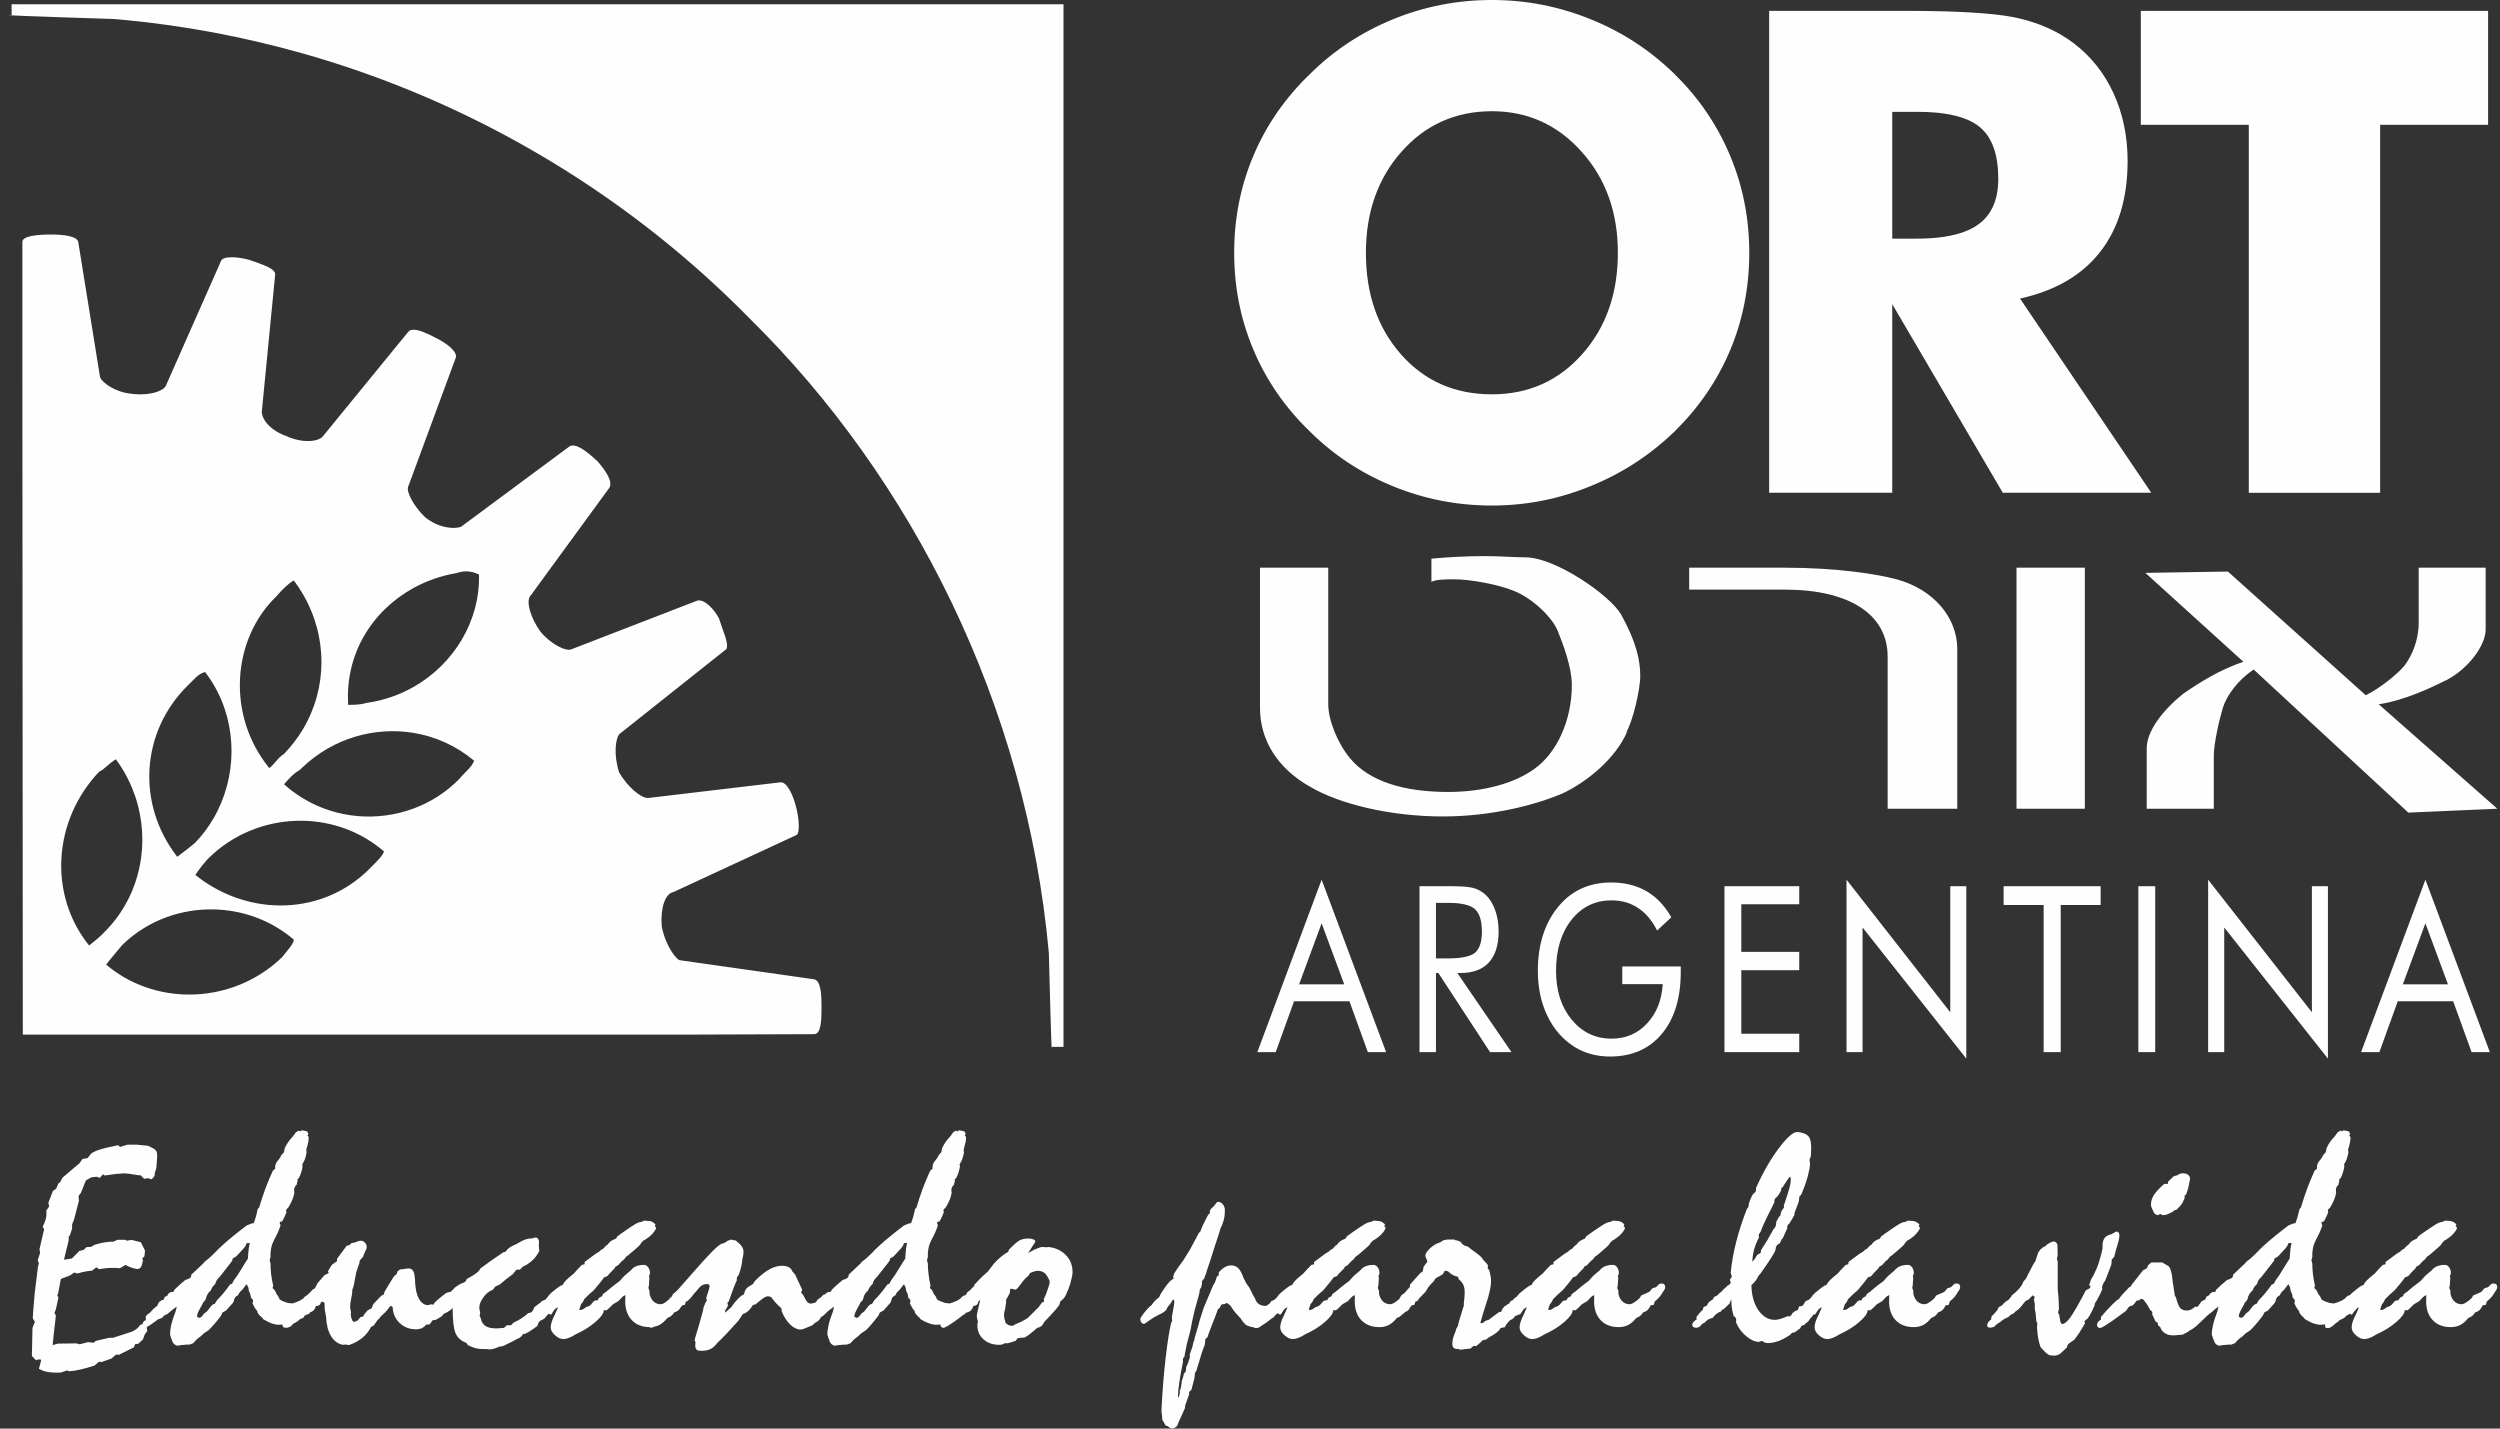<?xml version="1.0" encoding="UTF-8"?>
<svg width="280px" height="160px" viewBox="0 0 280 160" version="1.1" xmlns="http://www.w3.org/2000/svg" xmlns:xlink="http://www.w3.org/1999/xlink">
    <rect x="0" y="0" width="280" height="160" fill="#333333" stroke="none"/>
    <!-- Generator: Sketch 50.2 (55047) - http://www.bohemiancoding.com/sketch -->
    <title>logos/ort</title>
    <desc>Created with Sketch.</desc>
    <defs></defs>
    <g id="logos/ort" stroke="none" stroke-width="1" fill="none" fill-rule="evenodd">
        <path d="M260.42,148.343 L260.346,148.334 C260.28,148.344 260.209,148.356 260.139,148.36 C260.068,148.366 259.985,148.372 259.896,148.372 C259.675,148.372 259.422,148.324 259.137,148.229 C258.852,148.135 258.525,147.972 258.157,147.749 L258.055,147.595 C257.969,147.53 257.879,147.454 257.796,147.358 C257.703,147.265 257.623,147.157 257.543,147.035 L257.476,146.797 L257.376,146.698 C257.286,146.577 257.21,146.458 257.143,146.334 C257.079,146.212 257.015,146.084 256.96,145.95 C256.97,145.933 256.98,145.902 256.999,145.869 C257.015,145.802 257.024,145.751 257.024,145.719 C257.024,145.645 257.009,145.579 256.977,145.53 C256.941,145.476 256.883,145.425 256.791,145.367 C256.765,145.185 256.743,145.031 256.708,144.923 C256.673,144.81 256.625,144.711 256.557,144.618 L256.49,144.202 L256.305,143.837 C256.205,143.937 256.106,144.067 255.991,144.224 C255.879,144.375 255.818,144.461 255.808,144.471 C255.696,144.548 255.606,144.634 255.542,144.721 C255.472,144.81 255.405,144.926 255.335,145.072 C255.196,145.137 255.088,145.219 255.015,145.315 C254.944,145.406 254.896,145.53 254.87,145.687 L254.774,145.917 C254.723,145.975 254.621,146.097 254.448,146.285 C254.275,146.474 254.132,146.635 254.022,146.765 L253.606,147 L253.437,147.348 L253.382,147.415 C252.896,148.062 252.445,148.587 252.035,148.99 L251.504,149.342 L251.155,149.675 C250.982,149.787 250.835,149.905 250.698,150.027 C250.566,150.155 250.441,150.283 250.332,150.43 L249.916,150.593 L249.683,150.593 C249.628,150.593 249.561,150.6 249.481,150.603 C249.407,150.609 249.317,150.619 249.231,150.632 L248.94,150.648 C248.844,150.673 248.767,150.69 248.713,150.698 C248.655,150.709 248.611,150.715 248.575,150.715 C248.454,150.715 248.332,150.661 248.207,150.558 C248.085,150.446 248.002,150.306 247.944,150.126 L247.893,149.943 L247.826,149.845 L247.788,149.64 L247.72,149.508 C247.72,149.124 247.775,148.734 247.874,148.324 C247.977,147.905 248.13,147.435 248.341,146.897 L248.473,146.334 C248.293,146.462 248.121,146.593 247.956,146.721 L247.778,146.913 L247.58,147.05 L247.231,147.332 C247.039,147.502 246.793,147.742 246.482,148.052 C245.945,148.587 245.532,148.907 245.247,149.006 L245.042,149.172 L244.427,149.489 L243.877,149.524 C243.819,149.534 243.762,149.547 243.688,149.55 C243.611,149.556 243.512,149.56 243.375,149.56 C243.089,149.56 242.839,149.508 242.632,149.41 C242.427,149.31 242.238,149.153 242.075,148.939 L241.947,148.638 L241.69,148.424 L241.69,148.257 L241.627,148.12 L241.428,148.02 L241.057,147.233 L241.057,146.913 L240.843,146.747 L240.472,146.097 C240.411,146.017 240.33,145.917 240.244,145.795 C240.097,145.582 239.985,145.475 239.892,145.475 C239.835,145.475 239.777,145.492 239.723,145.53 C239.659,145.562 239.601,145.597 239.543,145.645 L239.278,145.678 L239.146,145.898 L238.833,146.231 L238.596,146.263 L238.362,146.449 L238.257,146.615 L238.112,146.814 C237.86,147.009 237.518,147.255 237.092,147.569 C236.013,148.344 235.385,148.737 235.207,148.737 C235.114,148.737 235.037,148.702 234.966,148.638 C234.902,148.574 234.867,148.487 234.867,148.389 C234.867,148.277 234.902,148.177 234.966,148.077 C235.037,147.985 235.149,147.889 235.303,147.8 L235.303,147.502 C235.773,146.945 236.202,146.475 236.592,146.09 C236.982,145.703 237.213,145.515 237.297,145.515 C237.434,145.316 237.585,145.13 237.722,144.97 C237.86,144.807 238.007,144.653 238.161,144.507 L238.465,144.176 L238.663,144.074 L238.733,143.904 C238.817,143.796 239.009,143.559 239.297,143.197 C239.582,142.836 239.828,142.525 240.023,142.269 L240.443,142.054 L240.612,141.68 L240.939,141.398 L242.177,141.398 L242.827,141.782 C243.058,141.898 243.224,142.416 243.326,143.354 C243.326,143.422 243.336,143.478 243.339,143.524 L243.582,145.111 L243.71,145.316 C243.864,145.924 244.031,146.327 244.193,146.506 C244.36,146.689 244.607,146.781 244.946,146.781 C245.089,146.781 245.237,146.747 245.393,146.673 C245.551,146.599 245.695,146.5 245.826,146.363 L246.178,146.334 L246.312,146.097 L246.379,146.04 C246.437,145.923 246.503,145.833 246.572,145.764 C246.66,145.691 246.771,145.633 246.902,145.593 L246.994,145.515 L247.132,145.21 C247.233,145.162 247.333,145.112 247.434,145.059 C247.468,144.985 247.512,144.921 247.557,144.868 C247.624,144.8 247.73,144.743 247.884,144.686 C247.961,144.711 248.002,144.721 248.002,144.721 C248.01,144.721 248.017,144.72 248.024,144.719 C248.058,144.698 248.093,144.676 248.127,144.654 C248.127,144.654 248.127,144.654 248.127,144.653 C248.159,144.605 248.188,144.544 248.207,144.455 C248.399,144.266 248.588,144.083 248.789,143.904 C248.994,143.725 249.209,143.542 249.443,143.354 C249.699,143.281 249.875,143.203 249.967,143.133 C250.051,143.059 250.099,142.973 250.099,142.857 L250.099,142.772 C250.681,142.23 251.119,141.815 251.414,141.529 L251.603,141.309 L252.102,140.912 L252.685,140.362 C252.899,140.131 253.181,139.846 253.536,139.516 C253.891,139.19 254.336,138.803 254.87,138.374 C255.018,138.252 255.206,138.095 255.45,137.913 C255.687,137.727 255.975,137.51 256.305,137.25 C256.531,137.149 256.695,137.084 256.81,137.046 C256.918,137.017 257.015,137 257.095,137 C257.178,136.774 257.258,136.534 257.332,136.281 C257.405,136.018 257.476,135.737 257.543,135.423 L257.706,135.222 C257.921,134.498 258.157,133.797 258.407,133.106 C258.666,132.425 258.944,131.759 259.242,131.106 L259.495,130.907 L259.495,130.773 C259.495,130.604 259.527,130.459 259.576,130.321 C259.636,130.19 259.716,130.063 259.831,129.953 C259.85,129.922 259.87,129.889 259.896,129.87 C260.039,129.691 260.132,129.531 260.183,129.387 L260.481,129.051 L260.58,128.581 C260.679,128.36 260.807,128.136 260.961,127.908 C261.125,127.688 261.3,127.464 261.515,127.242 L261.815,126.823 L262.152,126.625 L262.299,126.724 L262.469,126.593 C262.635,126.616 262.753,126.635 262.843,126.657 C262.926,126.676 263.006,126.702 263.083,126.724 L263.218,126.992 L263.115,127.175 L263.252,127.342 L263.252,127.479 C263.252,127.736 263.182,128.103 263.035,128.581 C263.01,128.66 262.996,128.718 262.984,128.75 L263.019,129.083 C262.968,129.361 262.91,129.608 262.833,129.819 C262.753,130.034 262.654,130.222 262.532,130.389 L262.568,130.657 C262.532,130.891 262.478,131.118 262.402,131.333 C262.34,131.553 262.248,131.759 262.152,131.947 L261.985,132.098 L262.01,132.246 L261.947,132.443 L261.914,132.68 C261.815,132.77 261.742,132.863 261.69,132.961 C261.64,133.064 261.618,133.18 261.618,133.304 C261.618,133.346 261.62,133.397 261.633,133.451 C261.649,133.509 261.649,133.551 261.649,133.586 C261.604,133.855 261.524,134.118 261.415,134.39 C261.3,134.658 261.156,134.949 260.968,135.253 C260.878,135.328 260.817,135.384 260.779,135.432 C260.747,135.484 260.724,135.538 260.715,135.596 C260.715,135.596 260.721,135.647 260.737,135.682 C260.756,135.727 260.763,135.753 260.763,135.778 C260.709,135.919 260.641,136.082 260.561,136.252 C260.484,136.425 260.389,136.607 260.28,136.796 C260.163,136.822 260.097,136.837 260.065,136.853 C260.027,136.873 260.007,136.899 259.998,136.93 C260.007,136.952 260.02,136.988 260.027,137.033 C260.039,137.078 260.065,137.142 260.097,137.238 C260.039,137.446 259.944,137.702 259.812,137.999 C259.681,138.294 259.53,138.597 259.36,138.915 L259.179,139.318 C259.111,139.51 259.063,139.715 259.028,139.926 C258.992,140.125 258.977,140.329 258.977,140.528 L258.977,140.781 L258.877,141.145 L258.977,141.529 C258.977,141.93 259.005,142.333 259.054,142.739 C259.105,143.149 259.179,143.581 259.28,144.019 C259.28,144.035 259.255,144.093 259.21,144.202 C259.21,144.25 259.23,144.291 259.268,144.34 C259.306,144.381 259.36,144.42 259.431,144.455 L259.658,144.954 C259.742,145.031 259.809,145.12 259.867,145.219 C259.92,145.319 259.969,145.431 260.011,145.549 C260.113,145.607 260.221,145.665 260.353,145.728 C260.484,145.786 260.647,145.85 260.865,145.917 C260.878,145.917 260.901,145.924 260.949,145.933 C261.156,145.969 261.31,145.985 261.403,145.985 C261.441,145.985 261.502,145.969 261.572,145.937 C261.649,145.917 261.701,145.898 261.748,145.885 L262.267,145.671 L262.635,145.434 C262.73,145.315 262.824,145.219 262.91,145.162 C262.996,145.098 263.083,145.07 263.182,145.069 C263.182,145.069 263.182,145.069 263.182,145.069 C263.294,144.938 263.403,144.823 263.515,144.74 C263.749,144.544 263.941,144.391 264.091,144.276 C264.242,144.16 264.383,144.061 264.517,143.984 L264.724,143.914 C264.766,143.805 264.837,143.69 264.93,143.575 C265.026,143.459 265.182,143.303 265.409,143.098 L265.96,142.647 C266.091,142.493 266.229,142.336 266.373,142.186 C266.524,142.029 266.687,141.85 266.876,141.667 L267.18,141.597 L267.18,141.347 L268.412,140.429 L268.844,140.164 C268.901,140.092 268.959,140.042 269.02,139.987 C269.094,139.943 269.18,139.894 269.276,139.846 L269.544,139.542 L269.743,139.411 C269.839,139.264 269.954,139.145 270.076,139.043 C270.2,138.947 270.345,138.861 270.527,138.793 L270.693,138.726 L270.847,138.474 C271.132,138.252 271.529,137.971 272.048,137.626 C272.22,137.504 272.358,137.414 272.448,137.356 L272.896,137.075 C273.017,137.004 273.123,136.959 273.216,136.927 C273.305,136.895 273.375,136.873 273.427,136.873 C273.51,136.873 273.59,136.847 273.683,136.79 C273.773,136.739 273.837,136.707 273.882,136.707 C273.901,136.707 273.965,136.713 274.074,136.726 C274.176,136.739 274.255,136.744 274.313,136.744 C274.489,136.744 274.669,136.796 274.851,136.905 C275.027,137.02 275.114,137.11 275.114,137.19 C275.114,137.206 275.101,137.225 275.075,137.257 C275.062,137.295 275.046,137.324 275.031,137.356 C275.053,137.372 275.085,137.391 275.123,137.42 C275.158,137.446 275.184,137.472 275.184,137.494 C275.184,137.651 275.046,137.874 274.775,138.179 C274.499,138.474 274.16,138.742 273.744,138.959 L273.497,139.228 C273.497,139.327 273.264,139.574 272.8,139.962 C272.502,140.202 272.275,140.406 272.095,140.56 L271.826,140.749 L271.6,141.047 L271.279,141.315 L270.943,141.696 L270.626,141.866 L270.527,142.064 L270.044,142.551 L269.711,142.935 L269.359,143.065 C269.205,143.29 269.033,143.524 268.835,143.757 C268.642,143.997 268.431,144.246 268.21,144.503 L267.628,145.015 L267.109,145.534 C267.087,145.623 267.049,145.712 266.991,145.802 C266.937,145.892 266.866,145.981 266.776,146.074 L266.571,146.689 C266.62,146.708 266.661,146.721 266.712,146.721 C266.712,146.721 266.748,146.714 266.792,146.705 C266.834,146.692 266.898,146.68 266.972,146.65 L267.356,146.391 L267.691,146.27 L267.89,146.1 L268.21,145.735 L268.377,145.655 L268.658,145.62 C268.687,145.451 268.799,145.328 268.975,145.252 C269.055,145.22 269.103,145.201 269.129,145.184 L269.228,144.938 L269.615,144.663 C269.808,144.49 270.028,144.305 270.268,144.109 C270.512,143.914 270.78,143.709 271.075,143.501 L271.625,142.896 L272.345,142.285 C272.511,142.07 272.72,141.91 272.969,141.814 C273.222,141.712 273.513,141.667 273.843,141.667 C274.01,141.667 274.163,141.757 274.294,141.933 C274.432,142.112 274.499,142.327 274.499,142.582 L274.499,142.647 L274.38,142.935 L274.432,143.098 L274.38,143.952 L274.313,144.266 L274.432,144.503 L274.467,144.983 C274.563,145.342 274.717,145.613 274.931,145.795 C275.145,145.981 275.405,146.074 275.713,146.074 C275.876,146.074 276.128,145.95 276.458,145.703 C276.784,145.456 276.947,145.271 276.947,145.153 C276.947,145.121 277.079,145.047 277.351,144.938 C277.568,144.842 277.754,144.769 277.898,144.701 L278.283,144.266 C278.426,144.246 278.541,144.209 278.634,144.167 C278.721,144.126 278.801,144.051 278.871,143.952 L279.063,143.783 C279.108,143.773 279.156,143.764 279.191,143.757 C279.227,143.755 279.271,143.755 279.303,143.755 C279.412,143.755 279.495,143.78 279.562,143.825 C279.623,143.878 279.662,143.955 279.687,144.068 L279.687,144.151 C279.687,144.227 279.668,144.305 279.633,144.387 C279.601,144.461 279.549,144.548 279.466,144.65 C279.341,144.874 279.21,145.073 279.06,145.252 C278.909,145.431 278.73,145.604 278.519,145.764 L278.416,146.138 L278.052,146.206 C277.959,146.417 277.856,146.584 277.735,146.705 C277.61,146.83 277.44,146.923 277.219,146.987 C277.13,147.143 277.015,147.275 276.884,147.38 C276.749,147.486 276.608,147.563 276.451,147.608 C276.176,147.962 275.876,148.225 275.568,148.391 C275.251,148.554 274.899,148.638 274.499,148.638 C273.639,148.638 272.966,148.382 272.473,147.864 C271.974,147.349 271.727,146.634 271.727,145.735 C271.727,145.623 271.727,145.508 271.737,145.393 C271.744,145.277 271.744,145.162 271.744,145.054 C271.667,145.073 271.583,145.121 271.494,145.184 C271.407,145.252 271.318,145.328 271.248,145.419 L270.943,145.735 L270.364,146.074 L269.948,146.487 C269.833,146.599 269.75,146.673 269.702,146.705 C269.654,146.737 269.615,146.756 269.574,146.756 C269.529,146.756 269.481,146.75 269.439,146.747 C269.394,146.74 269.353,146.73 269.324,146.721 L269.324,146.756 C269.324,147.086 269.011,147.527 268.386,148.062 C267.765,148.606 267.017,149.067 266.152,149.457 C265.893,149.624 265.652,149.755 265.429,149.838 C265.199,149.934 264.981,149.976 264.782,149.976 C264.494,149.976 264.184,149.835 263.864,149.55 C263.54,149.268 263.384,148.974 263.384,148.67 C263.384,148.487 263.419,148.273 263.502,148.03 C263.582,147.789 263.704,147.505 263.874,147.173 L264.203,146.42 C264.115,146.444 264.034,146.482 263.959,146.535 C263.909,146.631 263.852,146.712 263.784,146.778 C263.752,146.809 263.715,146.837 263.673,146.863 C263.672,146.866 263.67,146.869 263.669,146.871 C263.531,147.118 263.432,147.239 263.384,147.239 C263.326,147.229 263.275,147.201 263.23,147.166 C263.206,147.141 263.182,147.123 263.16,147.113 L263.083,147.217 L262.801,147.348 C262.796,147.352 262.792,147.356 262.788,147.36 L262.667,147.505 C262.555,147.608 262.411,147.69 262.226,147.767 C262.04,147.838 261.927,147.924 261.883,148.024 L261.617,148.187 L261.361,148.424 L261.079,148.638 C261.015,148.67 260.951,148.696 260.884,148.718 C260.83,148.734 260.772,148.744 260.715,148.744 C260.657,148.744 260.619,148.734 260.583,148.734 C260.561,148.727 260.522,148.718 260.475,148.708 L260.41,148.538 C260.41,148.468 260.414,148.403 260.42,148.343 Z M203.124,147.196 C203.09,147.259 203.054,147.319 203.013,147.374 C202.936,147.473 202.853,147.569 202.75,147.659 C202.673,147.79 202.61,147.883 202.568,147.94 C202.523,147.995 202.485,148.036 202.453,148.055 L202.187,148.26 L202.081,148.392 C201.941,148.414 201.835,148.456 201.777,148.504 C201.714,148.555 201.665,148.639 201.63,148.766 C201.467,148.884 201.335,148.981 201.249,149.038 C201.162,149.099 201.083,149.163 201.019,149.22 C200.894,149.22 200.791,149.236 200.715,149.284 C200.638,149.329 200.568,149.403 200.497,149.502 C200.007,149.828 199.562,150.059 199.156,150.206 C198.747,150.353 198.352,150.427 197.978,150.427 C197.911,150.427 197.831,150.411 197.741,150.385 C197.655,150.359 197.594,150.337 197.563,150.328 C197.518,150.28 197.476,150.245 197.438,150.226 C197.399,150.2 197.357,150.19 197.325,150.19 C197.325,150.19 197.265,150.196 197.22,150.216 C197.169,150.232 197.101,150.258 197.008,150.289 C196.564,150.289 196.08,150.075 195.569,149.647 C195.05,149.214 194.672,148.689 194.426,148.072 C194.432,148.043 194.441,148.011 194.448,147.972 C194.455,147.94 194.458,147.889 194.458,147.825 C194.448,147.723 194.426,147.646 194.388,147.595 C194.358,147.55 194.285,147.48 194.17,147.389 C194.08,147.108 194.016,146.82 193.975,146.506 C193.923,146.196 193.905,145.866 193.905,145.521 L193.773,145.808 L193.702,146.008 C193.597,146.1 193.469,146.228 193.325,146.363 C193.174,146.506 193.091,146.59 193.049,146.625 L192.922,146.65 L192.739,146.887 C192.55,146.954 192.38,147.044 192.236,147.157 C192.093,147.265 191.952,147.415 191.817,147.607 C191.639,147.642 191.478,147.7 191.334,147.78 C191.187,147.867 191.052,147.979 190.931,148.126 L190.617,148.292 C190.547,148.414 190.47,148.513 190.371,148.574 C190.278,148.644 190.162,148.689 190.025,148.711 L189.964,148.711 C189.84,148.711 189.74,148.687 189.65,148.622 C189.571,148.561 189.532,148.488 189.532,148.392 C189.532,148.344 189.532,148.308 189.545,148.273 C189.554,148.229 189.574,148.193 189.593,148.161 C189.673,148.055 189.749,147.979 189.823,147.915 C189.893,147.857 189.964,147.809 190.025,147.79 L189.996,147.505 C190.109,147.348 190.223,147.208 190.339,147.076 C190.454,146.941 190.585,146.807 190.716,146.689 L190.796,146.391 L191.165,146.238 C191.222,146.084 191.298,145.95 191.401,145.844 C191.501,145.738 191.639,145.645 191.817,145.556 L191.984,145.252 C192.108,145.21 192.204,145.162 192.281,145.12 C192.346,145.072 192.413,145.015 192.474,144.938 L192.618,144.8 C192.697,144.769 192.803,144.682 192.928,144.529 C193.059,144.381 193.165,144.276 193.255,144.218 L193.456,144.019 C193.571,143.952 193.674,143.889 193.738,143.821 C193.805,143.754 193.84,143.699 193.84,143.651 C193.84,143.642 193.834,143.61 193.818,143.552 C193.795,143.494 193.773,143.428 193.738,143.354 C193.795,143.255 193.84,143.175 193.875,143.126 C193.905,143.076 193.939,143.04 193.975,143.001 L193.84,142.551 C193.948,141.418 194.154,140.255 194.458,139.074 C194.759,137.89 195.159,136.649 195.674,135.35 C195.741,135.302 195.789,135.254 195.808,135.196 C195.831,135.145 195.846,135.065 195.86,134.959 L195.86,134.831 C195.969,134.513 196.058,134.29 196.122,134.149 C196.192,134.003 196.256,133.871 196.324,133.749 C196.458,133.656 196.551,133.57 196.599,133.5 C196.65,133.42 196.679,133.304 196.679,133.163 L196.679,133.026 C197.498,131.227 198.362,129.739 199.265,128.555 C200.164,127.374 200.839,126.782 201.282,126.782 C201.361,126.782 201.483,126.798 201.646,126.836 C201.698,126.846 201.72,126.849 201.72,126.849 C202.168,126.951 202.465,127.118 202.619,127.358 C202.773,127.601 202.853,128.004 202.853,128.58 C202.853,128.67 202.843,128.817 202.837,129.022 C202.827,129.224 202.814,129.393 202.814,129.512 L202.654,129.912 C202.673,129.969 202.696,130.034 202.699,130.107 C202.712,130.174 202.718,130.273 202.718,130.398 C202.718,130.69 202.625,131.154 202.453,131.803 C202.273,132.456 202.03,133.125 201.729,133.813 L201.531,134.011 L201.467,134.562 C201.387,134.761 201.313,134.972 201.234,135.189 C201.157,135.407 201.07,135.631 200.981,135.861 L200.981,136.067 C200.894,136.23 200.798,136.396 200.699,136.565 C200.596,136.726 200.497,136.896 200.398,137.046 C200.321,137.103 200.26,137.161 200.225,137.231 C200.183,137.299 200.164,137.373 200.164,137.469 L200.164,137.596 C200.12,137.692 200.046,137.849 199.937,138.089 C199.831,138.326 199.748,138.521 199.678,138.668 L199.547,138.8 L199.348,139.235 C199.169,139.321 199.044,139.427 198.973,139.542 C198.897,139.658 198.858,139.811 198.858,140 C198.753,140.303 198.318,140.995 197.563,142.086 C197.373,142.366 197.22,142.573 197.108,142.72 L196.938,142.902 C196.861,143.102 196.759,143.287 196.628,143.444 C196.509,143.607 196.349,143.767 196.158,143.937 C196.18,145.086 196.442,146.017 196.938,146.74 C197.441,147.46 198.061,147.825 198.797,147.825 C198.961,147.825 199.169,147.79 199.409,147.716 C199.642,147.642 199.921,147.543 200.234,147.406 C200.25,147.406 200.282,147.412 200.315,147.429 C200.346,147.434 200.379,147.437 200.398,147.437 C200.462,147.437 200.519,147.415 200.574,147.364 C200.625,147.316 200.673,147.233 200.715,147.124 C200.872,146.945 201.061,146.82 201.294,146.74 C201.312,146.734 201.328,146.728 201.344,146.722 C201.355,146.711 201.366,146.7 201.377,146.689 L201.502,146.301 L201.63,146.301 C201.73,146.301 201.81,146.286 201.877,146.244 C201.934,146.206 201.991,146.138 202.031,146.039 L202.216,145.735 L202.58,145.578 C202.649,145.506 202.727,145.434 202.813,145.363 C202.884,145.256 202.958,145.159 203.029,145.069 C203.144,144.938 203.259,144.823 203.365,144.74 C203.599,144.544 203.787,144.391 203.941,144.276 C204.091,144.16 204.232,144.061 204.367,143.984 L204.571,143.914 C204.619,143.805 204.686,143.69 204.783,143.575 C204.875,143.459 205.033,143.303 205.259,143.098 L205.807,142.647 C205.944,142.493 206.086,142.336 206.223,142.186 C206.37,142.029 206.534,141.85 206.725,141.667 L207.023,141.597 L207.023,141.347 L208.258,140.429 L208.694,140.164 C208.748,140.092 208.809,140.042 208.876,139.987 C208.943,139.943 209.026,139.894 209.122,139.846 L209.391,139.542 L209.593,139.411 C209.692,139.264 209.801,139.145 209.925,139.043 C210.044,138.947 210.201,138.861 210.374,138.793 L210.546,138.726 L210.694,138.474 C210.986,138.252 211.388,137.971 211.894,137.626 C212.073,137.504 212.201,137.414 212.294,137.356 L212.742,137.075 C212.867,137.004 212.973,136.959 213.059,136.927 C213.152,136.895 213.225,136.873 213.283,136.873 C213.356,136.873 213.44,136.847 213.533,136.79 C213.619,136.739 213.683,136.707 213.735,136.707 C213.75,136.707 213.815,136.713 213.92,136.726 C214.026,136.739 214.108,136.744 214.166,136.744 C214.342,136.744 214.518,136.796 214.695,136.905 C214.874,137.02 214.967,137.11 214.967,137.19 C214.967,137.206 214.95,137.225 214.931,137.257 C214.909,137.295 214.893,137.324 214.883,137.356 C214.899,137.372 214.931,137.391 214.976,137.42 C215.008,137.446 215.03,137.472 215.03,137.494 C215.03,137.651 214.893,137.874 214.621,138.179 C214.355,138.474 214.01,138.742 213.597,138.959 L213.347,139.228 C213.347,139.327 213.11,139.574 212.646,139.962 C212.358,140.202 212.121,140.406 211.946,140.56 L211.676,140.749 L211.443,141.047 L211.126,141.315 L210.793,141.696 L210.48,141.866 L210.374,142.064 L209.894,142.551 L209.564,142.935 L209.212,143.065 C209.052,143.29 208.876,143.524 208.681,143.757 C208.486,143.997 208.28,144.246 208.063,144.503 L207.474,145.015 L206.959,145.534 C206.93,145.623 206.898,145.712 206.841,145.802 C206.786,145.892 206.712,145.981 206.623,146.074 L206.428,146.689 C206.469,146.708 206.511,146.721 206.555,146.721 C206.568,146.721 206.597,146.714 206.639,146.705 C206.687,146.692 206.745,146.68 206.825,146.65 L207.208,146.391 L207.541,146.27 L207.74,146.1 L208.063,145.735 L208.226,145.655 L208.511,145.62 C208.543,145.451 208.649,145.328 208.828,145.252 C208.905,145.22 208.956,145.201 208.975,145.184 L209.075,144.938 L209.459,144.663 C209.664,144.49 209.881,144.305 210.118,144.109 C210.358,143.914 210.627,143.709 210.928,143.501 L211.475,142.896 L212.198,142.285 C212.362,142.07 212.573,141.91 212.822,141.814 C213.069,141.712 213.363,141.667 213.699,141.667 C213.862,141.667 214.01,141.757 214.147,141.933 C214.279,142.112 214.346,142.327 214.346,142.582 L214.346,142.647 L214.227,142.935 L214.279,143.098 L214.227,143.952 L214.166,144.266 L214.279,144.503 L214.31,144.983 C214.413,145.342 214.57,145.613 214.778,145.795 C214.989,145.981 215.251,146.074 215.562,146.074 C215.735,146.074 215.978,145.95 216.304,145.703 C216.631,145.456 216.794,145.271 216.794,145.153 C216.794,145.121 216.935,145.047 217.198,144.938 C217.425,144.842 217.604,144.769 217.751,144.701 L218.139,144.266 C218.279,144.246 218.397,144.209 218.484,144.167 C218.57,144.126 218.651,144.051 218.718,143.952 L218.916,143.783 C218.961,143.773 219.003,143.764 219.041,143.757 C219.086,143.755 219.115,143.755 219.15,143.755 C219.265,143.755 219.348,143.78 219.409,143.825 C219.467,143.878 219.515,143.955 219.534,144.068 L219.534,144.151 C219.534,144.227 219.518,144.305 219.485,144.387 C219.45,144.461 219.393,144.548 219.313,144.65 C219.195,144.874 219.057,145.073 218.91,145.252 C218.759,145.431 218.573,145.604 218.365,145.764 L218.269,146.138 L217.898,146.206 C217.809,146.417 217.704,146.584 217.578,146.705 C217.456,146.83 217.284,146.923 217.066,146.987 C216.976,147.143 216.865,147.275 216.733,147.38 C216.599,147.486 216.452,147.563 216.298,147.608 C216.02,147.962 215.725,148.225 215.414,148.391 C215.104,148.554 214.749,148.638 214.346,148.638 C213.488,148.638 212.819,148.382 212.316,147.864 C211.827,147.349 211.577,146.634 211.577,145.735 C211.577,145.623 211.58,145.508 211.59,145.393 C211.59,145.277 211.593,145.162 211.593,145.054 C211.52,145.073 211.43,145.121 211.344,145.184 C211.257,145.252 211.171,145.328 211.091,145.419 L210.793,145.735 L210.211,146.074 L209.795,146.487 C209.679,146.599 209.596,146.673 209.548,146.705 C209.497,146.737 209.459,146.756 209.427,146.756 C209.375,146.756 209.334,146.75 209.286,146.747 C209.244,146.74 209.202,146.73 209.174,146.721 L209.174,146.756 C209.174,147.086 208.863,147.527 208.239,148.062 C207.609,148.606 206.869,149.067 206.002,149.457 C205.746,149.624 205.503,149.755 205.276,149.838 C205.045,149.934 204.834,149.976 204.629,149.976 C204.341,149.976 204.043,149.835 203.713,149.55 C203.394,149.268 203.234,148.974 203.234,148.67 C203.234,148.487 203.275,148.273 203.346,148.03 C203.429,147.789 203.554,147.505 203.723,147.173 L204.047,146.42 C203.839,146.478 203.665,146.625 203.522,146.871 C203.381,147.118 203.288,147.239 203.234,147.239 C203.194,147.232 203.157,147.217 203.124,147.196 Z M168.105,146.926 C168.116,146.916 168.126,146.905 168.136,146.895 L168.287,146.558 L168.416,146.445 L168.46,146.301 L168.58,146.301 L168.803,146.107 L169.015,146.005 L169.18,145.735 L169.412,145.634 L169.628,145.386 L169.842,145.259 C169.844,145.258 169.845,145.257 169.846,145.257 C169.894,145.191 169.943,145.128 169.994,145.069 C170.108,144.938 170.215,144.823 170.329,144.74 C170.556,144.544 170.752,144.391 170.902,144.276 C171.052,144.16 171.194,144.061 171.324,143.984 L171.54,143.914 C171.58,143.805 171.648,143.69 171.744,143.575 C171.836,143.459 171.993,143.303 172.217,143.098 L172.768,142.647 C172.902,142.493 173.04,142.336 173.184,142.186 C173.332,142.029 173.497,141.85 173.687,141.667 L173.99,141.597 L173.99,141.347 L175.223,140.429 L175.654,140.164 C175.709,140.092 175.771,140.042 175.841,139.987 C175.904,139.943 175.988,139.894 176.09,139.846 L176.353,139.542 L176.554,139.411 C176.657,139.264 176.765,139.145 176.89,139.043 C177.012,138.947 177.159,138.861 177.339,138.793 L177.508,138.726 L177.655,138.474 C177.943,138.252 178.343,137.971 178.859,137.626 C179.038,137.504 179.172,137.414 179.259,137.356 L179.71,137.075 C179.832,137.004 179.937,136.959 180.02,136.927 C180.113,136.895 180.186,136.873 180.241,136.873 C180.321,136.873 180.404,136.847 180.494,136.79 C180.58,136.739 180.651,136.707 180.695,136.707 C180.712,136.707 180.779,136.713 180.885,136.726 C180.99,136.739 181.073,136.744 181.128,136.744 C181.304,136.744 181.48,136.796 181.662,136.905 C181.838,137.02 181.924,137.11 181.924,137.19 C181.924,137.206 181.915,137.225 181.896,137.257 C181.87,137.295 181.854,137.324 181.841,137.356 C181.867,137.372 181.899,137.391 181.928,137.42 C181.972,137.446 181.999,137.472 181.999,137.494 C181.999,137.651 181.857,137.874 181.589,138.179 C181.311,138.474 180.971,138.742 180.558,138.959 L180.305,139.228 C180.305,139.327 180.075,139.574 179.61,139.962 C179.317,140.202 179.083,140.406 178.907,140.56 L178.638,140.749 L178.41,141.047 L178.09,141.315 L177.754,141.696 L177.438,141.866 L177.339,142.064 L176.858,142.551 L176.525,142.935 L176.173,143.065 C176.017,143.29 175.841,143.524 175.649,143.757 C175.454,143.997 175.242,144.246 175.024,144.503 L174.439,145.015 L173.917,145.534 C173.901,145.623 173.859,145.712 173.802,145.802 C173.747,145.892 173.677,145.981 173.587,146.074 L173.385,146.689 C173.431,146.708 173.472,146.721 173.517,146.721 C173.53,146.721 173.555,146.714 173.607,146.705 C173.645,146.692 173.706,146.68 173.786,146.65 L174.17,146.391 L174.503,146.27 L174.701,146.1 L175.024,145.735 L175.191,145.655 L175.473,145.62 C175.498,145.451 175.607,145.328 175.786,145.252 C175.869,145.22 175.918,145.201 175.943,145.184 L176.039,144.938 L176.423,144.663 C176.621,144.49 176.842,144.305 177.08,144.109 C177.323,143.914 177.591,143.709 177.889,143.501 L178.439,142.896 L179.159,142.285 C179.326,142.07 179.528,141.91 179.783,141.814 C180.033,141.712 180.325,141.667 180.654,141.667 C180.827,141.667 180.974,141.757 181.109,141.933 C181.246,142.112 181.311,142.327 181.311,142.582 L181.311,142.647 L181.188,142.935 L181.246,143.098 L181.188,143.952 L181.128,144.266 L181.246,144.503 L181.278,144.983 C181.378,145.342 181.531,145.613 181.742,145.795 C181.957,145.981 182.216,146.074 182.526,146.074 C182.689,146.074 182.939,145.95 183.272,145.703 C183.598,145.456 183.765,145.271 183.765,145.153 C183.765,145.121 183.893,145.047 184.161,144.938 C184.38,144.842 184.572,144.769 184.709,144.701 L185.093,144.266 C185.244,144.246 185.356,144.209 185.445,144.167 C185.535,144.126 185.618,144.051 185.679,143.952 L185.878,143.783 C185.925,143.773 185.97,143.764 186.005,143.757 C186.041,143.755 186.085,143.755 186.114,143.755 C186.226,143.755 186.309,143.78 186.367,143.825 C186.434,143.878 186.476,143.955 186.498,144.068 L186.498,144.151 C186.498,144.227 186.482,144.305 186.447,144.387 C186.415,144.461 186.361,144.548 186.278,144.65 C186.155,144.874 186.028,145.073 185.868,145.252 C185.72,145.431 185.544,145.604 185.33,145.764 L185.231,146.138 L184.86,146.206 C184.777,146.417 184.667,146.584 184.546,146.705 C184.424,146.83 184.252,146.923 184.027,146.987 C183.941,147.143 183.826,147.275 183.694,147.38 C183.557,147.486 183.42,147.563 183.262,147.608 C182.984,147.962 182.686,148.225 182.373,148.391 C182.059,148.554 181.71,148.638 181.311,148.638 C180.452,148.638 179.774,148.382 179.281,147.864 C178.788,147.349 178.538,146.634 178.538,145.735 C178.538,145.623 178.545,145.508 178.548,145.393 C178.554,145.277 178.554,145.162 178.554,145.054 C178.481,145.073 178.391,145.121 178.304,145.184 C178.219,145.252 178.132,145.328 178.058,145.419 L177.754,145.735 L177.175,146.074 L176.759,146.487 C176.644,146.599 176.564,146.673 176.512,146.705 C176.461,146.737 176.42,146.756 176.387,146.756 C176.34,146.756 176.295,146.75 176.253,146.747 C176.209,146.74 176.164,146.73 176.132,146.721 L176.132,146.756 C176.132,147.086 175.824,147.527 175.2,148.062 C174.579,148.606 173.83,149.067 172.963,149.457 C172.707,149.624 172.464,149.755 172.24,149.838 C172.012,149.934 171.795,149.976 171.597,149.976 C171.312,149.976 170.998,149.835 170.682,149.55 C170.355,149.268 170.195,148.974 170.195,148.67 C170.195,148.487 170.227,148.273 170.313,148.03 C170.393,147.789 170.515,147.505 170.685,147.173 L171.011,146.42 C170.803,146.478 170.624,146.625 170.486,146.871 C170.342,147.118 170.246,147.239 170.195,147.239 C170.16,147.233 170.124,147.219 170.092,147.2 L170.041,147.275 L169.66,147.406 L169.628,147.505 L169.423,147.71 L169.091,147.889 L168.704,148.331 L168.54,148.644 L168.057,148.743 L167.951,148.942 C167.798,149.099 167.625,149.247 167.43,149.387 C167.235,149.524 167.02,149.649 166.783,149.764 L166.415,150.043 C166.274,150.043 166.162,150.066 166.079,150.107 C166.008,150.142 165.935,150.213 165.864,150.312 L165.343,150.763 L165.083,150.731 C165.058,150.741 165.032,150.763 164.998,150.782 C164.862,150.865 164.773,150.955 164.731,151.029 L163.547,151.166 L163.292,151.064 L163.125,151.096 C162.958,151.064 162.84,150.996 162.763,150.904 C162.699,150.808 162.658,150.668 162.658,150.478 C162.658,150.312 162.69,150.117 162.741,149.896 C162.795,149.675 162.894,149.41 163.022,149.111 L163.093,148.843 L163.292,148.491 L163.326,148.261 L163.874,146.458 L163.947,146.276 L163.947,146.007 C163.983,145.719 164.005,145.473 164.021,145.261 C164.04,145.056 164.046,144.881 164.046,144.74 C164.046,144.403 163.995,144.126 163.893,143.904 C163.793,143.684 163.618,143.469 163.374,143.27 L163.292,142.998 C163.105,142.973 162.923,142.909 162.747,142.819 C162.578,142.73 162.389,142.589 162.174,142.384 L161.823,142.317 L161.589,142.72 L160.801,143.165 L160.535,143.553 L160.318,143.754 L159.953,144.189 L159.665,144.676 L158.913,145.456 L158.753,145.704 L158.511,145.793 L158.417,146.138 L158.122,146.192 L157.93,146.442 C157.9,146.493 157.869,146.541 157.837,146.585 C157.787,146.678 157.724,146.752 157.655,146.807 C157.587,146.861 157.508,146.9 157.416,146.916 C157.395,146.925 157.374,146.934 157.352,146.942 L157.245,147.108 C157.203,147.114 157.162,147.123 157.12,147.136 C157.051,147.229 156.972,147.31 156.88,147.38 C156.75,147.486 156.609,147.563 156.449,147.608 C156.167,147.962 155.872,148.225 155.565,148.391 C155.39,148.483 155.2,148.549 154.998,148.59 C154.987,148.601 154.979,148.606 154.973,148.606 C154.952,148.606 154.933,148.606 154.914,148.605 C154.781,148.627 154.643,148.638 154.499,148.638 C153.645,148.638 152.967,148.382 152.474,147.864 C151.974,147.349 151.734,146.634 151.734,145.735 C151.734,145.623 151.734,145.508 151.738,145.393 C151.744,145.277 151.744,145.162 151.744,145.054 C151.667,145.073 151.584,145.121 151.494,145.184 C151.408,145.252 151.324,145.328 151.247,145.419 L150.947,145.735 L150.358,146.074 L149.946,146.487 C149.83,146.599 149.75,146.673 149.698,146.705 C149.654,146.737 149.606,146.756 149.574,146.756 C149.532,146.756 149.485,146.75 149.44,146.747 C149.395,146.74 149.356,146.73 149.324,146.721 L149.324,146.756 C149.324,147.086 149.01,147.527 148.39,148.062 C147.766,148.606 147.017,149.067 146.15,149.457 C145.899,149.624 145.654,149.755 145.426,149.838 C145.196,149.934 144.981,149.976 144.783,149.976 C144.495,149.976 144.19,149.835 143.864,149.55 C143.545,149.268 143.384,148.974 143.384,148.67 C143.384,148.487 143.423,148.273 143.499,148.03 C143.576,147.789 143.711,147.505 143.873,147.173 L144.197,146.42 C143.986,146.478 143.816,146.625 143.676,146.871 C143.538,147.118 143.442,147.239 143.384,147.239 C143.326,147.229 143.276,147.201 143.233,147.166 C143.186,147.124 143.153,147.102 143.115,147.102 C143.08,147.102 143.054,147.115 143.023,147.133 C143.002,147.141 142.963,147.176 142.913,147.225 C142.911,147.227 142.909,147.229 142.907,147.231 C142.894,147.244 142.88,147.257 142.866,147.272 L142.67,147.505 C142.597,147.57 142.513,147.627 142.413,147.68 C142.04,147.995 141.646,148.277 141.23,148.522 L141.076,148.638 C141.015,148.67 140.952,148.696 140.891,148.718 C140.83,148.734 140.772,148.744 140.712,148.744 C140.657,148.744 140.619,148.734 140.587,148.734 C140.561,148.727 140.523,148.718 140.481,148.708 L140.461,148.66 L140.423,148.664 L140.055,148.596 L139.569,148.414 L139.24,148.078 L138.923,147.626 C138.811,147.518 138.692,147.389 138.571,147.255 C138.449,147.115 138.315,146.954 138.17,146.778 L137.806,146.227 L137.422,145.928 L137.121,146.058 L136.804,146.097 L136.606,146.477 L136.404,146.641 L136.272,147.012 C136.151,147.358 135.963,147.838 135.716,148.445 C135.476,149.057 135.316,149.503 135.233,149.781 L135.009,149.95 L134.935,150.593 L134.586,151.563 L134.001,153.5 L133.84,153.781 L133.767,154.398 L133.437,155.663 L133.184,155.899 L133.184,156.166 L132.851,157.1 C132.801,157.222 132.758,157.324 132.743,157.42 C132.723,157.52 132.721,157.609 132.721,157.699 L132.071,159.129 C132.022,159.219 131.988,159.309 131.959,159.379 C131.936,159.459 131.904,159.542 131.885,159.629 C131.798,159.744 131.696,159.834 131.584,159.9 C131.479,159.961 131.363,160 131.248,160 C131.181,159.983 131.12,159.961 131.059,159.929 C131.002,159.9 130.899,159.827 130.768,159.715 L130.569,159.68 L130.182,159.03 L130.147,158.569 L130.08,158.029 C130.182,155.874 130.342,153.874 130.557,152.037 C130.774,150.2 130.979,148.916 131.165,148.177 L131.283,147.947 L131.248,147.528 L131.485,146.164 L131.517,145.891 L131.517,145.728 C131.517,145.678 131.507,145.629 131.495,145.598 C131.479,145.562 131.459,145.546 131.449,145.546 C131.389,145.546 131.302,145.639 131.2,145.828 C131.101,146.017 130.979,146.174 130.835,146.295 L130.569,146.778 L130.147,147.083 C129.635,147.313 129.174,147.569 128.77,147.857 C128.374,148.135 128.166,148.276 128.166,148.276 C128.022,148.276 127.913,148.228 127.836,148.12 C127.756,148.014 127.718,147.873 127.718,147.694 C127.718,147.626 127.858,147.412 128.134,147.045 C128.416,146.683 128.694,146.385 128.975,146.164 C129.1,145.984 129.231,145.828 129.363,145.687 C129.491,145.546 129.644,145.425 129.814,145.309 L129.948,145.012 C129.99,144.932 130.054,144.833 130.131,144.711 C130.611,143.978 130.954,143.536 131.165,143.389 L131.449,143.191 L131.389,143.024 L131.517,142.605 L132,141.885 L132.503,141.2 L133.287,139.935 L134.288,138.064 L134.42,137.965 L134.688,137.282 L135.233,136.207 L135.37,135.977 L135.52,135.878 L135.489,135.657 L135.62,135.395 L135.952,135.093 L136.186,134.792 C136.219,134.725 136.26,134.677 136.298,134.652 C136.334,134.626 136.378,134.61 136.436,134.61 C136.635,134.61 136.81,134.7 136.962,134.889 C137.111,135.064 137.188,135.295 137.188,135.564 C137.188,135.942 137.15,136.297 137.06,136.639 C136.977,136.975 136.858,137.282 136.708,137.545 L136.503,138.233 L136.02,139.696 L135.52,141.267 L135.204,142.202 L135.105,142.537 L134.867,143.188 L134.621,143.492 L134.621,143.805 L134.516,144.24 L134.388,144.387 L134.317,144.89 L133.805,146.74 L133.536,147.909 L133.335,148.964 L132.919,150.561 L132.721,151.563 L132.653,151.966 L132.538,152.069 L132.467,152.312 L132.503,152.482 C132.327,153.337 132.185,154.111 132.086,154.802 C131.984,155.5 131.936,156.009 131.936,156.328 L131.936,156.483 L132,156.511 L132.137,156.066 L132.137,155.73 L132.205,155.615 L132.269,155.349 L132.333,154.95 L132.368,154.6 L132.467,154.367 L132.605,153.848 L132.816,153.583 L132.851,153.132 L133.053,152.68 L133.12,152.45 L133.255,152.069 L133.255,151.694 L133.536,150.881 L133.671,150.302 L133.767,150.097 L133.805,149.845 L134.256,148.315 L134.352,147.914 L134.801,146.51 L135.402,145.073 C135.492,144.89 135.594,144.637 135.716,144.323 C135.837,144.016 135.93,143.831 135.988,143.773 L136.084,143.607 L136.272,143.024 L136.503,142.803 L136.503,142.506 C136.74,142.237 136.967,142.038 137.198,141.91 C137.425,141.786 137.659,141.725 137.902,141.725 C138.216,141.725 138.478,141.828 138.696,142.045 C138.91,142.263 139.093,142.599 139.24,143.057 L139.569,143.706 L139.921,144.209 L140.155,144.659 L140.318,145.012 L140.57,145.441 C140.661,145.725 140.798,145.928 140.996,146.058 C141.192,146.196 141.455,146.263 141.79,146.263 C141.834,146.263 141.977,146.165 142.227,145.969 L142.37,145.735 L142.689,145.597 C142.772,145.53 142.856,145.464 142.94,145.399 C143.017,145.278 143.098,145.169 143.183,145.069 C143.291,144.938 143.406,144.823 143.512,144.74 C143.749,144.544 143.935,144.391 144.091,144.276 C144.238,144.16 144.382,144.061 144.517,143.984 L144.722,143.914 C144.77,143.805 144.841,143.69 144.933,143.575 C145.026,143.459 145.186,143.303 145.41,143.098 L145.96,142.647 C146.092,142.493 146.232,142.336 146.373,142.186 C146.521,142.029 146.687,141.85 146.876,141.667 L147.18,141.597 L147.18,141.347 L148.409,140.429 L148.844,140.164 C148.902,140.092 148.959,140.042 149.03,139.987 C149.091,139.943 149.177,139.894 149.276,139.846 L149.545,139.542 L149.746,139.411 C149.843,139.264 149.955,139.145 150.076,139.043 C150.201,138.947 150.352,138.861 150.531,138.793 L150.694,138.726 L150.845,138.474 C151.136,138.252 151.539,137.971 152.045,137.626 C152.221,137.504 152.361,137.414 152.448,137.356 L152.902,137.075 C153.024,137.004 153.123,136.959 153.214,136.927 C153.299,136.895 153.376,136.873 153.434,136.873 C153.507,136.873 153.59,136.847 153.684,136.79 C153.77,136.739 153.837,136.707 153.882,136.707 C153.904,136.707 153.972,136.713 154.074,136.726 C154.176,136.739 154.256,136.744 154.314,136.744 C154.493,136.744 154.669,136.796 154.852,136.905 C155.028,137.02 155.114,137.11 155.114,137.19 C155.114,137.206 155.108,137.225 155.082,137.257 C155.057,137.295 155.04,137.324 155.031,137.356 C155.053,137.372 155.082,137.391 155.124,137.42 C155.162,137.446 155.181,137.472 155.181,137.494 C155.181,137.651 155.05,137.874 154.771,138.179 C154.503,138.474 154.16,138.742 153.751,138.959 L153.494,139.228 C153.494,139.327 153.264,139.574 152.794,139.962 C152.509,140.202 152.278,140.406 152.099,140.56 L151.83,140.749 L151.593,141.047 L151.28,141.315 L150.947,141.696 L150.627,141.866 L150.531,142.064 L150.044,142.551 L149.715,142.935 L149.363,143.065 C149.209,143.29 149.03,143.524 148.835,143.757 C148.643,143.997 148.431,144.246 148.211,144.503 L147.628,145.015 L147.107,145.534 C147.091,145.623 147.049,145.712 146.992,145.802 C146.934,145.892 146.86,145.981 146.777,146.074 L146.575,146.689 C146.617,146.708 146.665,146.721 146.709,146.721 C146.709,146.721 146.748,146.714 146.793,146.705 C146.837,146.692 146.898,146.68 146.975,146.65 L147.359,146.391 L147.695,146.27 L147.891,146.1 L148.211,145.735 L148.374,145.655 L148.659,145.62 C148.691,145.451 148.799,145.328 148.976,145.252 C149.056,145.22 149.101,145.201 149.126,145.184 L149.228,144.938 L149.606,144.663 C149.814,144.49 150.032,144.305 150.268,144.109 C150.509,143.914 150.774,143.709 151.078,143.501 L151.625,142.896 L152.346,142.285 C152.512,142.07 152.72,141.91 152.973,141.814 C153.219,141.712 153.514,141.667 153.846,141.667 C154.013,141.667 154.167,141.757 154.295,141.933 C154.432,142.112 154.499,142.327 154.499,142.582 L154.499,142.647 L154.381,142.935 L154.432,143.098 L154.381,143.952 L154.314,144.266 L154.432,144.503 L154.465,144.983 C154.567,145.342 154.723,145.613 154.932,145.795 C155.139,145.981 155.405,146.074 155.713,146.074 C155.885,146.074 156.129,145.95 156.458,145.703 C156.532,145.647 156.599,145.594 156.656,145.544 C156.695,145.496 156.731,145.456 156.765,145.425 C156.823,145.277 156.887,145.162 156.957,145.079 C157.031,144.996 157.127,144.932 157.232,144.89 L157.898,144.151 L157.934,143.854 L159.102,142.551 L159.297,142.451 L159.367,142.317 L159.435,141.901 L159.739,141.462 L159.854,141.383 L159.819,141.117 L159.665,140.784 C159.665,140.784 159.658,140.752 159.649,140.733 C159.643,140.713 159.633,140.691 159.633,140.666 C159.633,140.435 159.806,140.157 160.142,139.83 C160.481,139.507 160.875,139.276 161.32,139.13 L161.688,138.899 L162.107,138.829 L162.923,138.829 L162.958,138.899 L163.196,138.928 L163.615,139.097 L163.742,139.312 L164.046,139.51 L164.399,139.616 C164.588,139.779 164.899,140.019 165.337,140.329 C165.778,140.643 166.044,140.905 166.127,141.117 L166.585,141.597 L166.652,141.767 L166.617,142.032 L166.783,142.246 L166.866,142.538 C166.911,142.768 166.946,142.951 166.969,143.076 C166.988,143.207 167.004,143.312 167.004,143.402 C167.004,144.036 166.825,144.896 166.463,145.969 C166.111,147.05 165.89,147.79 165.798,148.193 L166.031,148.193 L166.453,147.889 L166.684,147.857 L167.884,146.96 L168.105,146.926 Z M108.153,145.057 C108.179,145.017 108.204,144.976 108.23,144.932 C108.287,144.842 108.332,144.769 108.362,144.711 L108.684,144.48 L108.883,144.234 L109.046,144.131 L109.151,143.863 L109.939,143.044 L110.656,142.394 L111.277,141.58 C111.466,141.357 111.674,141.145 111.9,140.947 C112.119,140.749 112.362,140.553 112.621,140.381 L112.915,140.214 L113.005,139.961 C113.533,139.408 113.933,139.062 114.199,138.918 C114.464,138.784 114.791,138.713 115.178,138.713 C115.406,138.713 115.588,138.746 115.739,138.813 C115.889,138.883 115.959,138.956 115.959,139.049 C115.959,139.081 115.864,139.244 115.661,139.542 C115.463,139.837 115.29,140.105 115.15,140.346 L115.831,139.961 L116.263,139.795 C116.343,139.753 116.417,139.721 116.504,139.696 C116.583,139.68 116.679,139.664 116.778,139.664 C116.868,139.664 116.935,139.664 116.98,139.673 C117.028,139.68 117.082,139.689 117.127,139.696 L117.463,139.664 C118.257,139.763 118.907,140.074 119.397,140.592 C119.886,141.104 120.126,141.738 120.126,142.492 C120.126,142.532 120.123,142.583 120.11,142.656 C120.104,142.73 120.095,142.794 120.095,142.845 L119.918,143.594 L119.841,143.863 L119.647,144.413 L119.297,145.201 L119.063,145.498 L118.763,145.751 L118.661,146.081 C118.661,146.148 118.503,146.363 118.196,146.724 C117.879,147.086 117.473,147.521 116.98,148.03 L116.711,148.465 L116.429,148.651 L116.167,148.718 L115.831,149.016 C115.642,149.182 115.46,149.329 115.277,149.467 C115.101,149.599 114.928,149.707 114.765,149.803 L114.221,149.835 L113.949,149.902 L113.735,150.184 C113.574,150.238 113.395,150.296 113.19,150.353 C112.985,150.405 112.864,150.436 112.836,150.452 L112.538,150.43 C112.467,150.488 112.384,150.532 112.275,150.568 C112.17,150.603 112.045,150.619 111.9,150.619 C111.2,150.619 110.614,150.418 110.156,150.008 C109.696,149.604 109.468,149.08 109.468,148.433 L109.468,148.267 L109.536,148.03 C109.513,147.965 109.49,147.889 109.468,147.8 C109.423,147.633 109.398,147.505 109.398,147.415 C109.398,147.249 109.52,146.689 109.75,145.735 L109.794,145.571 L109.565,145.786 C109.539,145.95 109.49,146.071 109.411,146.132 C109.331,146.2 109.203,146.244 109.014,146.27 C108.94,146.487 108.851,146.657 108.729,146.778 C108.608,146.893 108.415,146.98 108.16,147.035 L108.028,147.217 L107.826,147.309 C107.556,147.531 107.271,147.747 106.972,147.956 C106.255,148.465 105.814,148.718 105.656,148.718 C105.57,148.718 105.493,148.687 105.43,148.619 C105.359,148.548 105.324,148.465 105.324,148.366 C105.324,148.357 105.324,148.347 105.325,148.338 L105.289,148.334 C105.225,148.344 105.148,148.356 105.081,148.36 C105.014,148.366 104.93,148.372 104.841,148.372 C104.617,148.372 104.364,148.324 104.079,148.229 C103.797,148.135 103.467,147.972 103.102,147.749 L103.003,147.595 C102.911,147.53 102.827,147.454 102.741,147.358 C102.648,147.265 102.565,147.157 102.485,147.035 L102.421,146.797 L102.322,146.698 C102.229,146.577 102.149,146.458 102.088,146.334 C102.018,146.212 101.957,146.084 101.899,145.95 C101.915,145.933 101.922,145.902 101.935,145.869 C101.957,145.802 101.969,145.751 101.969,145.719 C101.969,145.645 101.951,145.579 101.915,145.53 C101.88,145.476 101.829,145.425 101.736,145.367 C101.714,145.185 101.685,145.031 101.656,144.923 C101.621,144.81 101.569,144.711 101.502,144.618 L101.432,144.202 L101.253,143.837 C101.151,143.937 101.045,144.067 100.936,144.224 C100.821,144.375 100.763,144.461 100.75,144.471 C100.641,144.548 100.552,144.634 100.482,144.721 C100.421,144.81 100.35,144.926 100.28,145.072 C100.142,145.137 100.027,145.219 99.96,145.315 C99.886,145.406 99.835,145.53 99.816,145.687 L99.717,145.917 C99.669,145.975 99.56,146.097 99.39,146.285 C99.22,146.474 99.07,146.635 98.964,146.765 L98.548,147 L98.382,147.348 L98.328,147.415 C97.838,148.062 97.39,148.587 96.98,148.99 L96.443,149.342 L96.094,149.675 C95.924,149.787 95.777,149.905 95.645,150.027 C95.508,150.155 95.386,150.283 95.272,150.43 L94.858,150.593 L94.628,150.593 C94.57,150.593 94.506,150.6 94.423,150.603 C94.346,150.609 94.263,150.619 94.18,150.632 L93.889,150.648 C93.786,150.673 93.709,150.69 93.655,150.698 C93.597,150.709 93.546,150.715 93.52,150.715 C93.399,150.715 93.274,150.661 93.153,150.558 C93.031,150.446 92.938,150.306 92.884,150.126 L92.836,149.943 L92.761,149.845 L92.736,149.64 L92.665,149.508 C92.665,149.124 92.72,148.734 92.814,148.324 C92.919,147.905 93.075,147.435 93.287,146.897 L93.418,146.334 C93.229,146.468 93.05,146.606 92.874,146.74 C92.8,146.8 92.724,146.863 92.648,146.927 C92.557,147.018 92.465,147.109 92.372,147.201 L92.186,147.37 L91.923,147.537 C91.86,147.764 91.664,147.956 91.357,148.12 C91.299,148.152 91.251,148.183 91.219,148.203 L91.005,148.424 L90.323,148.708 C90.173,148.775 90.051,148.823 89.942,148.852 C89.837,148.891 89.75,148.907 89.667,148.907 C89.274,148.907 88.893,148.722 88.505,148.356 C88.124,147.988 87.804,147.486 87.548,146.855 L87.513,146.519 C87.302,146.343 87.104,146.155 86.921,145.956 C86.739,145.754 86.556,145.53 86.377,145.284 C86.31,145.252 86.246,145.226 86.185,145.21 C86.124,145.194 86.063,145.184 86.012,145.184 C85.887,145.184 85.746,145.236 85.574,145.335 C85.407,145.434 85.101,145.681 84.642,146.074 L84.326,146.171 L84.056,146.551 C83.939,146.708 83.803,146.84 83.666,146.942 C83.529,147.038 83.375,147.118 83.202,147.173 L82.722,147.889 C82.069,148.622 81.563,149.172 81.211,149.54 C80.86,149.905 80.574,150.191 80.353,150.389 C80.1,150.735 79.831,150.978 79.566,151.096 C79.301,151.228 78.952,151.291 78.513,151.291 C78.292,151.291 78.139,151.259 78.059,151.192 C77.969,151.128 77.908,150.993 77.863,150.795 L77.899,150.312 L77.799,150.143 L77.863,149.822 C78.186,148.759 78.424,147.947 78.571,147.396 C78.727,146.846 78.798,146.519 78.798,146.42 C78.798,146.41 78.823,146.36 78.866,146.264 C78.904,146.164 78.955,146.058 78.999,145.933 L79.169,145.655 C79.144,145.607 79.128,145.566 79.119,145.53 C79.102,145.489 79.102,145.451 79.102,145.419 C79.102,145.328 79.16,145.121 79.282,144.797 C79.406,144.465 79.467,144.198 79.467,143.984 C79.467,143.93 79.438,143.888 79.381,143.856 C79.326,143.831 79.256,143.814 79.169,143.814 C78.798,143.814 78.491,143.977 78.238,144.305 C77.988,144.625 77.835,144.8 77.777,144.836 L77.344,145.386 L76.977,145.735 L76.809,145.783 L76.715,146.138 L76.446,146.188 L76.388,146.27 C76.355,146.285 76.325,146.3 76.298,146.315 C76.219,146.475 76.13,146.605 76.033,146.705 C75.907,146.828 75.744,146.92 75.525,146.984 C75.52,146.988 75.514,146.992 75.509,146.996 C75.42,147.148 75.307,147.277 75.178,147.38 C75.047,147.486 74.903,147.563 74.747,147.608 C74.468,147.962 74.173,148.225 73.862,148.391 C73.671,148.492 73.461,148.562 73.235,148.602 C73.098,148.673 72.998,148.708 72.935,148.708 C72.861,148.708 72.796,148.683 72.738,148.638 C71.903,148.626 71.255,148.37 70.771,147.864 C70.278,147.349 70.023,146.634 70.023,145.735 C70.023,145.623 70.035,145.508 70.035,145.393 C70.038,145.277 70.038,145.162 70.038,145.054 C69.965,145.073 69.885,145.121 69.792,145.184 C69.705,145.252 69.626,145.328 69.545,145.419 L69.241,145.735 L68.659,146.074 L68.243,146.487 C68.128,146.599 68.047,146.673 67.997,146.705 C67.951,146.737 67.907,146.756 67.871,146.756 C67.824,146.756 67.785,146.75 67.738,146.747 C67.696,146.74 67.657,146.73 67.622,146.721 L67.622,146.756 C67.622,147.086 67.315,147.527 66.687,148.062 C66.064,148.606 65.314,149.067 64.45,149.457 C64.194,149.624 63.954,149.755 63.724,149.838 C63.497,149.934 63.286,149.976 63.08,149.976 C62.796,149.976 62.488,149.835 62.165,149.55 C61.842,149.268 61.679,148.974 61.679,148.67 C61.679,148.487 61.72,148.273 61.797,148.03 C61.881,147.789 61.999,147.505 62.172,147.173 L62.501,146.42 C62.287,146.478 62.114,146.625 61.967,146.871 C61.835,147.118 61.739,147.239 61.679,147.239 C61.624,147.229 61.576,147.201 61.528,147.166 C61.514,147.152 61.501,147.14 61.488,147.131 L61.429,147.185 L61.342,147.239 C61.292,147.3 61.224,147.374 61.154,147.46 C61.077,147.543 61.029,147.607 60.994,147.652 L60.725,147.822 C60.572,147.872 60.456,147.947 60.376,148.043 C60.302,148.135 60.238,148.286 60.194,148.488 C60.082,148.587 59.947,148.689 59.784,148.802 C59.621,148.916 59.387,149.067 59.073,149.268 L58.977,149.268 L58.913,149.368 L58.593,149.403 C58.507,149.547 58.405,149.666 58.296,149.761 C58.183,149.854 58.072,149.912 57.966,149.934 C57.653,150.109 57.361,150.27 57.086,150.398 C56.817,150.532 56.561,150.657 56.314,150.766 L55.899,150.833 C55.729,150.914 55.566,150.977 55.393,151.028 C55.217,151.086 55.054,151.119 54.897,151.134 L54.465,151.096 L54.1,151.096 C53.806,151.096 53.527,151.064 53.258,150.994 C52.99,150.92 52.711,150.808 52.423,150.667 L52.205,150.385 C51.636,150.184 51.242,149.828 51.021,149.316 C50.806,148.805 50.698,147.867 50.698,146.5 C50.528,146.683 50.339,146.827 50.128,146.941 C50.015,147.005 49.886,147.065 49.74,147.119 C49.62,147.237 49.538,147.335 49.491,147.412 L48.838,147.809 L48.535,147.852 C48.496,147.87 48.46,147.887 48.428,147.901 L48.118,148.331 L47.731,148.36 C47.587,148.538 47.426,148.67 47.245,148.754 C47.059,148.836 46.835,148.881 46.581,148.881 C45.871,148.881 45.27,148.654 44.777,148.193 C44.284,147.735 44.021,147.15 43.98,146.426 C43.954,146.369 43.932,146.334 43.91,146.315 C43.887,146.301 43.852,146.285 43.807,146.275 C43.746,146.285 43.679,146.315 43.631,146.363 C43.583,146.417 43.516,146.516 43.426,146.657 L43.16,146.961 L42.607,147.48 L42.54,147.61 L42.271,147.864 L41.858,148.459 L41.557,148.613 C41.333,149.067 41.02,149.467 40.619,149.809 C40.216,150.149 39.707,150.43 39.083,150.651 L38.712,150.584 L38.382,150.619 C37.822,150.494 37.383,150.164 37.067,149.624 C36.738,149.086 36.564,148.389 36.526,147.528 L36.375,146.692 L36.344,145.902 L36.074,145.777 L35.944,145.869 L35.848,146.106 L35.559,146.275 C35.535,146.275 35.503,146.27 35.458,146.259 C35.436,146.263 35.413,146.267 35.39,146.27 C35.322,146.487 35.23,146.657 35.108,146.778 C35.011,146.868 34.875,146.94 34.699,146.993 L34.641,147.143 L34.442,147.213 C34.413,147.222 34.386,147.23 34.36,147.238 L34.168,147.326 C34.157,147.333 34.147,147.341 34.138,147.348 C34.08,147.403 34.032,147.48 33.991,147.579 L33.575,147.764 C33.508,147.842 33.418,147.915 33.318,147.988 C33.223,148.055 33.05,148.158 32.816,148.276 C32.755,148.375 32.676,148.465 32.58,148.536 C32.484,148.596 32.381,148.644 32.266,148.68 C32.228,148.689 32.173,148.695 32.135,148.702 C32.09,148.711 32.045,148.711 32,148.711 C31.892,148.711 31.799,148.686 31.738,148.638 C31.667,148.587 31.639,148.516 31.639,148.43 C31.639,148.403 31.643,148.371 31.652,148.336 C31.59,148.346 31.525,148.356 31.46,148.36 C31.386,148.366 31.306,148.372 31.219,148.372 C30.992,148.372 30.739,148.324 30.451,148.229 C30.177,148.135 29.85,147.972 29.482,147.749 L29.383,147.595 C29.293,147.53 29.206,147.454 29.114,147.358 C29.024,147.265 28.941,147.157 28.857,147.035 L28.797,146.797 L28.697,146.698 C28.607,146.577 28.527,146.458 28.461,146.334 C28.393,146.212 28.332,146.084 28.278,145.95 C28.287,145.933 28.308,145.902 28.313,145.869 C28.332,145.802 28.345,145.751 28.345,145.719 C28.345,145.645 28.33,145.579 28.294,145.53 C28.262,145.476 28.201,145.425 28.115,145.367 C28.087,145.185 28.061,145.031 28.025,144.923 C27.993,144.81 27.945,144.711 27.881,144.618 L27.815,144.202 L27.629,143.837 C27.529,143.937 27.423,144.067 27.309,144.224 C27.202,144.375 27.136,144.461 27.129,144.471 C27.014,144.548 26.928,144.634 26.858,144.721 C26.793,144.81 26.729,144.926 26.656,145.072 C26.515,145.137 26.409,145.219 26.336,145.315 C26.265,145.406 26.211,145.53 26.194,145.687 L26.093,145.917 C26.047,145.975 25.939,146.097 25.763,146.285 C25.59,146.474 25.452,146.635 25.337,146.765 L24.921,147 L24.758,147.348 L24.71,147.415 C24.22,148.062 23.772,148.587 23.353,148.99 L22.822,149.342 L22.469,149.675 C22.309,149.787 22.152,149.905 22.021,150.027 C21.887,150.155 21.766,150.283 21.653,150.43 L21.24,150.593 L20.997,150.593 C20.946,150.593 20.876,150.6 20.805,150.603 C20.722,150.609 20.642,150.619 20.549,150.632 L20.267,150.648 C20.162,150.673 20.082,150.69 20.024,150.698 C19.969,150.709 19.928,150.715 19.896,150.715 C19.778,150.715 19.649,150.661 19.531,150.558 C19.406,150.446 19.317,150.306 19.259,150.126 L19.211,149.943 L19.144,149.845 L19.109,149.64 L19.048,149.508 C19.048,149.124 19.096,148.734 19.195,148.324 C19.298,147.905 19.448,147.435 19.663,146.897 L19.8,146.334 C19.602,146.468 19.426,146.606 19.253,146.74 C19.079,146.878 18.907,147.028 18.728,147.182 L18.36,147.348 C18.309,147.46 18.229,147.55 18.126,147.607 C18.03,147.668 17.893,147.716 17.732,147.749 L17.595,147.847 C17.059,148.252 16.673,148.516 16.435,148.64 L16.488,149.08 L16.206,149.467 L16.007,150.024 L15.457,150.519 L15.156,150.519 L14.99,150.904 L13.303,151.743 L13.002,151.711 L12.487,152.155 L11.367,152.549 L11.085,152.517 L10.598,152.936 C10.01,153.132 9.479,153.279 9.014,153.387 C8.55,153.494 8.118,153.561 7.731,153.583 L7.523,153.483 L6.78,153.733 L6.195,153.733 C5.827,153.733 5.493,153.698 5.2,153.631 C4.902,153.567 4.627,153.458 4.358,153.311 L4.457,152.943 L4.627,152.284 L4.29,152.251 L4.035,152.35 L3.57,151.867 L3.638,148.727 L3.906,148.043 L3.67,147.652 L3.705,147.035 L3.874,144.948 L4.259,141.808 L4.358,141.508 L4.226,141.158 L4.492,140.303 L4.422,139.913 L4.86,138.012 L4.943,137.727 L4.79,137.362 C4.934,137.084 5.043,136.828 5.106,136.598 C5.173,136.36 5.205,136.149 5.205,135.961 C5.205,135.858 5.205,135.788 5.2,135.746 C5.2,135.702 5.19,135.654 5.173,135.612 L5.51,135.106 L5.41,134.725 L5.926,133.393 L6.291,133.125 L6.54,132.539 L6.742,132.402 L6.978,131.919 L8.247,130.834 L8.899,130.283 L9.245,129.802 L9.814,129.704 L10.198,129.214 C10.598,128.904 11.376,128.638 12.535,128.411 C12.846,128.351 13.085,128.296 13.239,128.26 L13.437,128.459 L14.273,128.2 L15.287,128.2 L16.59,128.328 L17.272,128.68 C17.396,128.769 17.486,128.868 17.537,128.983 C17.585,129.096 17.608,129.256 17.608,129.467 C17.608,129.543 17.598,129.732 17.57,130.027 C17.544,130.321 17.518,130.584 17.512,130.808 L17.342,131.374 L17.31,131.695 L16.993,132.091 L16.59,131.957 L16.142,132.024 L15.745,131.627 L15.508,131.627 C15.441,131.611 15.335,131.598 15.188,131.573 C14.599,131.473 14.186,131.423 13.956,131.413 C13.93,131.413 13.793,131.423 13.549,131.441 C13.296,131.464 13.085,131.48 12.904,131.49 L11.738,131.657 L11.539,131.522 L11.181,131.925 L10.82,131.794 L10.231,131.858 L9.619,132.207 L9.059,133.609 L8.796,133.948 L8.835,134.499 L8.275,136.649 L8.077,137.109 L8.077,137.596 L7.846,138.316 L7.696,138.515 L7.696,138.899 L7.162,141.088 L8.048,140.954 L8.899,140.099 L9.347,140 L9.68,139.68 L10.198,139.648 L10.598,139.417 C10.999,139.293 11.373,139.203 11.709,139.145 C12.049,139.091 12.384,139.062 12.721,139.062 L13.137,138.861 L13.988,138.861 L14.238,138.96 L14.705,138.861 L15.774,139.13 L16.241,140.067 L16.177,140.717 L15.943,140.921 L16.007,141.158 C15.95,141.523 15.877,141.777 15.78,141.91 C15.691,142.054 15.547,142.128 15.358,142.128 C15.255,142.112 15.15,142.097 15.032,142.064 C14.913,142.038 14.749,141.987 14.538,141.907 L14.055,141.67 L13.418,142.045 C13.313,142.029 13.204,142.016 13.101,142.016 C13.002,142.013 12.839,142.006 12.618,142.006 C12.34,142.006 12.077,142.016 11.834,142.045 C11.591,142.064 11.35,142.106 11.117,142.153 L10.781,141.939 L10.314,142.307 C10.032,142.333 9.757,142.368 9.479,142.426 C9.2,142.483 8.941,142.551 8.682,142.63 L8.31,142.525 L7.846,142.845 L6.812,143.245 L6.512,144.859 L6.409,145.073 L6.547,145.309 L6.259,146.647 L6.096,147.05 L6.259,147.332 L6.025,149.4 L5.894,150.651 L6.479,150.488 L8.531,150.456 L8.931,150.559 L9.847,150.321 L10.5,150.389 L10.717,150.184 L12.215,149.835 L12.654,149.835 L14.775,149.147 C14.974,149.057 15.15,148.951 15.3,148.833 C15.448,148.708 15.581,148.561 15.704,148.391 L15.95,148.302 L15.976,148.196 C16.03,148.087 16.084,148.011 16.139,147.956 C16.196,147.905 16.26,147.879 16.344,147.867 L16.312,147.48 C16.353,147.389 16.417,147.313 16.488,147.239 C16.571,147.172 16.683,147.086 16.823,147 C16.939,146.856 17.054,146.724 17.185,146.599 C17.313,146.477 17.454,146.363 17.608,146.253 C17.691,146.026 17.784,145.869 17.893,145.764 C18.008,145.671 18.152,145.604 18.327,145.565 L18.462,145.236 L18.728,145.137 C18.76,145.028 18.811,144.938 18.879,144.868 C18.949,144.8 19.054,144.743 19.199,144.686 C19.276,144.711 19.32,144.721 19.32,144.721 C19.375,144.721 19.416,144.695 19.448,144.653 C19.48,144.605 19.505,144.544 19.531,144.455 C19.717,144.266 19.915,144.083 20.114,143.904 C20.312,143.725 20.53,143.542 20.76,143.354 C21.023,143.281 21.196,143.203 21.285,143.133 C21.375,143.059 21.417,142.973 21.417,142.857 L21.417,142.772 C21.999,142.23 22.437,141.815 22.742,141.529 L22.92,141.309 L23.423,140.912 L24.006,140.362 C24.22,140.131 24.498,139.846 24.86,139.516 C25.215,139.19 25.657,138.803 26.194,138.374 C26.336,138.252 26.533,138.095 26.771,137.913 C27.005,137.727 27.289,137.51 27.629,137.25 C27.849,137.149 28.019,137.084 28.131,137.046 C28.237,137.017 28.332,137 28.409,137 C28.502,136.774 28.582,136.534 28.656,136.281 C28.73,136.018 28.797,135.737 28.857,135.423 L29.03,135.222 C29.242,134.498 29.475,133.797 29.731,133.106 C29.987,132.425 30.262,131.759 30.567,131.106 L30.816,130.907 L30.816,130.773 C30.816,130.604 30.845,130.459 30.9,130.321 C30.957,130.19 31.037,130.063 31.149,129.953 C31.175,129.922 31.194,129.889 31.219,129.87 C31.363,129.691 31.453,129.531 31.501,129.387 L31.799,129.051 L31.898,128.581 C32,128.36 32.129,128.136 32.285,127.908 C32.438,127.688 32.624,127.464 32.835,127.242 L33.133,126.823 L33.469,126.625 L33.623,126.724 L33.786,126.593 C33.953,126.616 34.081,126.635 34.161,126.657 C34.247,126.676 34.327,126.702 34.407,126.724 L34.538,126.992 L34.442,127.175 L34.57,127.342 L34.57,127.479 C34.57,127.736 34.5,128.103 34.353,128.581 C34.334,128.66 34.317,128.718 34.305,128.75 L34.334,129.083 C34.292,129.361 34.231,129.608 34.154,129.819 C34.071,130.034 33.975,130.222 33.857,130.389 L33.882,130.657 C33.857,130.891 33.802,131.118 33.728,131.333 C33.658,131.553 33.569,131.759 33.469,131.947 L33.306,132.098 L33.338,132.246 L33.271,132.443 L33.236,132.68 C33.133,132.77 33.059,132.863 33.011,132.961 C32.961,133.064 32.935,133.18 32.935,133.304 C32.935,133.346 32.941,133.397 32.954,133.451 C32.961,133.509 32.97,133.551 32.97,133.586 C32.925,133.855 32.848,134.118 32.733,134.39 C32.624,134.658 32.474,134.949 32.285,135.253 C32.193,135.328 32.135,135.384 32.103,135.432 C32.068,135.484 32.045,135.538 32.033,135.596 C32.033,135.596 32.045,135.647 32.058,135.682 C32.077,135.727 32.087,135.753 32.087,135.778 C32.029,135.919 31.959,136.082 31.882,136.252 C31.805,136.425 31.712,136.607 31.601,136.796 C31.491,136.822 31.421,136.837 31.386,136.853 C31.351,136.873 31.328,136.899 31.315,136.93 C31.328,136.952 31.341,136.988 31.351,137.033 C31.363,137.078 31.386,137.142 31.421,137.238 C31.363,137.446 31.267,137.702 31.133,137.999 C31.002,138.294 30.848,138.597 30.682,138.915 L30.496,139.318 C30.435,139.51 30.378,139.715 30.346,139.926 C30.317,140.125 30.298,140.329 30.298,140.528 L30.298,140.781 L30.201,141.145 L30.298,141.529 C30.298,141.93 30.32,142.333 30.371,142.739 C30.423,143.149 30.496,143.581 30.601,144.019 C30.601,144.035 30.576,144.093 30.531,144.202 C30.531,144.25 30.554,144.291 30.592,144.34 C30.628,144.381 30.682,144.42 30.746,144.455 L30.986,144.954 C31.06,145.031 31.133,145.12 31.178,145.219 C31.236,145.319 31.286,145.431 31.332,145.549 C31.434,145.607 31.549,145.665 31.677,145.728 C31.799,145.786 31.972,145.85 32.186,145.917 C32.186,145.917 32.227,145.924 32.266,145.933 C32.48,145.969 32.628,145.985 32.717,145.985 C32.759,145.985 32.826,145.969 32.896,145.937 C32.967,145.917 33.025,145.898 33.07,145.885 L33.588,145.671 L33.956,145.434 C34.058,145.315 34.148,145.219 34.231,145.162 C34.282,145.122 34.335,145.096 34.395,145.082 C34.398,145.076 34.403,145.069 34.407,145.063 C34.449,144.998 34.529,144.925 34.641,144.836 L35.057,144.404 L35.259,144.305 L35.432,143.987 L35.559,143.721 L36.344,142.813 L36.823,142.583 L36.728,142.384 L37.16,141.668 L37.752,141.245 L37.752,140.979 L38.814,139.542 L38.952,139.475 L39.115,139.475 L39.368,139.222 L39.637,139.19 C39.87,139.1 40.04,139.04 40.152,139.007 C40.267,138.976 40.351,138.956 40.421,138.956 C40.584,138.956 40.734,139.03 40.872,139.177 C41.003,139.318 41.071,139.484 41.071,139.68 C41.071,139.731 41.068,139.773 41.061,139.798 C41.061,139.83 41.051,139.853 41.035,139.879 C40.93,140.099 40.847,140.272 40.795,140.396 C40.75,140.518 40.699,140.643 40.651,140.781 L40.286,141.178 L40.251,141.462 L39.902,142.484 L39.601,144.052 L39.467,144.432 L39.432,144.906 C39.355,145.271 39.3,145.565 39.269,145.793 C39.234,146.013 39.214,146.186 39.214,146.304 C39.214,146.43 39.224,146.542 39.247,146.641 C39.259,146.747 39.288,146.84 39.317,146.941 L39.288,147.175 C39.288,147.3 39.3,147.429 39.336,147.553 C39.368,147.677 39.425,147.816 39.496,147.963 L39.669,148.062 L40.053,147.895 L40.385,147.511 L40.683,147.444 L40.77,147.242 L41.17,146.763 L41.624,146.525 L41.823,146.042 L42.575,145.259 L42.776,145.089 L42.994,144.971 L43.055,144.708 L43.458,144.019 L44.111,142.967 L44.46,142.647 L44.495,142.416 L44.789,142.186 C44.927,142.17 45.104,142.147 45.327,142.116 C45.551,142.08 45.711,142.064 45.798,142.064 C45.798,142.064 45.833,142.07 45.878,142.08 C45.926,142.09 45.951,142.097 45.961,142.097 C46.278,142.179 46.441,142.573 46.476,143.29 C46.499,144.01 46.581,144.57 46.713,144.971 C46.828,145.342 46.991,145.629 47.206,145.844 C47.426,146.071 47.661,146.174 47.919,146.174 C47.933,146.174 47.955,146.171 47.997,146.157 C48.036,146.148 48.06,146.141 48.083,146.141 L48.352,146.075 L48.518,146.141 L48.7,145.869 L49.072,145.524 L49.456,145.219 C49.531,145.139 49.631,145.057 49.751,144.994 C49.771,144.967 49.795,144.941 49.827,144.916 C49.875,144.868 49.959,144.827 50.074,144.778 L50.326,144.711 C50.402,144.709 50.469,144.685 50.53,144.648 C50.597,144.552 50.668,144.472 50.749,144.413 C50.769,144.398 50.79,144.383 50.812,144.369 C50.834,144.337 50.857,144.303 50.88,144.266 C51.001,144.167 51.136,144.061 51.28,143.971 C51.427,143.879 51.575,143.795 51.722,143.731 C51.898,143.684 52.026,143.632 52.1,143.562 C52.167,143.494 52.228,143.389 52.276,143.245 C52.621,143.066 52.9,142.902 53.111,142.762 C53.325,142.614 53.505,142.474 53.645,142.326 L53.831,142.045 C54.19,141.777 54.574,141.494 54.996,141.2 C55.419,140.905 55.87,140.598 56.35,140.272 L56.648,140.173 C56.737,140.028 56.843,139.904 56.98,139.795 C57.115,139.696 57.287,139.59 57.499,139.491 C57.617,139.453 57.886,139.318 58.306,139.071 C58.722,138.825 59.141,138.704 59.56,138.704 L59.608,138.704 C59.723,138.662 59.803,138.636 59.854,138.621 C59.899,138.608 59.951,138.604 59.995,138.604 C60.097,138.604 60.171,138.636 60.229,138.698 C60.286,138.754 60.334,138.87 60.376,139.04 C60.367,139.119 60.36,139.196 60.357,139.27 C60.347,139.35 60.344,139.433 60.344,139.523 C60.344,139.59 60.36,139.706 60.376,139.872 C60.386,139.952 60.401,140.019 60.414,140.076 C60.251,140.406 60.062,140.701 59.829,140.957 C59.595,141.216 59.304,141.45 58.942,141.676 L58.593,141.843 L58.229,142.195 L57.847,142.195 L57.445,142.694 C57.169,142.893 56.913,143.092 56.673,143.281 C56.433,143.469 56.199,143.665 55.979,143.863 L55.463,144.1 L55.21,144.445 C54.81,144.586 54.458,144.858 54.147,145.29 C53.837,145.719 53.684,146.097 53.684,146.436 C53.684,146.516 53.687,146.599 53.707,146.698 C53.725,146.804 53.748,146.913 53.783,147.035 L53.716,147.386 L53.831,147.601 C53.917,148.023 54.1,148.331 54.378,148.513 C54.654,148.695 55.073,148.784 55.626,148.784 C55.684,148.784 55.812,148.776 56.014,148.754 C56.216,148.734 56.353,148.721 56.446,148.721 L56.763,148.433 L57.23,148.433 L57.515,148.135 C57.832,147.995 58.129,147.831 58.398,147.659 C58.661,147.485 58.92,147.29 59.16,147.07 C59.33,147.057 59.464,147.002 59.569,146.91 C59.678,146.814 59.761,146.657 59.829,146.436 C59.864,146.405 59.899,146.374 59.935,146.344 L59.947,146.301 L59.985,146.301 C60.099,146.206 60.213,146.116 60.325,146.033 C60.419,145.967 60.512,145.899 60.605,145.832 L60.664,145.735 L61.134,145.531 C61.157,145.479 61.181,145.435 61.205,145.399 C61.228,145.372 61.255,145.348 61.285,145.326 C61.349,145.234 61.414,145.148 61.477,145.069 C61.592,144.938 61.705,144.823 61.81,144.74 C62.05,144.544 62.236,144.391 62.389,144.276 C62.54,144.16 62.681,144.061 62.818,143.984 L63.023,143.914 C63.067,143.805 63.135,143.69 63.231,143.575 C63.323,143.459 63.477,143.303 63.708,143.098 L64.258,142.647 C64.39,142.493 64.53,142.336 64.671,142.186 C64.822,142.029 64.981,141.85 65.17,141.667 L65.474,141.597 L65.474,141.347 L66.706,140.429 L67.139,140.164 C67.199,140.092 67.257,140.042 67.328,139.987 C67.391,139.943 67.474,139.894 67.574,139.846 L67.843,139.542 L68.038,139.411 C68.147,139.264 68.253,139.145 68.371,139.043 C68.499,138.947 68.649,138.861 68.825,138.793 L68.995,138.726 L69.142,138.474 C69.434,138.252 69.833,137.971 70.343,137.626 C70.525,137.504 70.656,137.414 70.742,137.356 L71.194,137.075 C71.315,137.004 71.421,136.959 71.514,136.927 C71.6,136.895 71.674,136.873 71.731,136.873 C71.805,136.873 71.888,136.847 71.978,136.79 C72.064,136.739 72.134,136.707 72.18,136.707 C72.202,136.707 72.263,136.713 72.368,136.726 C72.474,136.739 72.557,136.744 72.615,136.744 C72.788,136.744 72.973,136.796 73.15,136.905 C73.325,137.02 73.411,137.11 73.411,137.19 C73.411,137.206 73.402,137.225 73.376,137.257 C73.36,137.295 73.341,137.324 73.328,137.356 C73.354,137.372 73.383,137.391 73.422,137.42 C73.466,137.446 73.482,137.472 73.482,137.494 C73.482,137.651 73.341,137.874 73.073,138.179 C72.801,138.474 72.457,138.742 72.041,138.959 L71.792,139.228 C71.792,139.327 71.559,139.574 71.094,139.962 C70.81,140.202 70.573,140.406 70.39,140.56 L70.131,140.749 L69.894,141.047 L69.574,141.315 L69.241,141.696 L68.931,141.866 L68.825,142.064 L68.342,142.551 L68.01,142.935 L67.657,143.065 C67.5,143.29 67.328,143.524 67.132,143.757 C66.937,143.997 66.732,144.246 66.509,144.503 L65.922,145.015 L65.407,145.534 C65.385,145.623 65.347,145.712 65.289,145.802 C65.234,145.892 65.164,145.981 65.071,146.074 L64.879,146.689 C64.917,146.708 64.962,146.721 65.01,146.721 C65.01,146.721 65.042,146.714 65.09,146.705 C65.138,146.692 65.196,146.68 65.276,146.65 L65.657,146.391 L65.989,146.27 L66.191,146.1 L66.509,145.735 L66.675,145.655 L66.963,145.62 C66.992,145.451 67.097,145.328 67.273,145.252 C67.353,145.22 67.401,145.201 67.427,145.184 L67.526,144.938 L67.907,144.663 C68.108,144.49 68.326,144.305 68.573,144.109 C68.806,143.914 69.078,143.709 69.379,143.501 L69.927,142.896 L70.643,142.285 C70.81,142.07 71.021,141.91 71.267,141.814 C71.52,141.712 71.815,141.667 72.144,141.667 C72.311,141.667 72.457,141.757 72.592,141.933 C72.73,142.112 72.797,142.327 72.797,142.582 L72.797,142.647 L72.682,142.935 L72.73,143.098 L72.682,143.952 L72.615,144.266 L72.73,144.503 L72.762,144.983 C72.861,145.342 73.021,145.613 73.226,145.795 C73.44,145.981 73.703,146.074 74.011,146.074 C74.141,146.074 74.318,146 74.543,145.853 C74.79,145.621 74.947,145.501 75.014,145.49 C75.018,145.487 75.021,145.484 75.024,145.481 C75.022,145.456 75.01,145.426 74.989,145.386 C75.002,145.351 75.012,145.335 75.025,145.328 C75.025,145.328 75.06,145.319 75.092,145.319 L75.121,145.319 C75.143,145.319 75.163,145.315 75.181,145.307 C75.224,145.247 75.245,145.196 75.245,145.153 C75.245,145.14 75.269,145.119 75.315,145.092 C75.324,145.055 75.333,145.014 75.341,144.97 L75.572,144.769 L75.905,144.471 L76.126,144.218 C76.481,143.814 76.971,143.262 77.594,142.551 C79.384,140.493 80.453,139.417 80.801,139.312 L81.154,139.197 L81.522,138.96 L81.902,138.829 L82.137,138.899 L82.386,138.928 C82.712,139.178 82.936,139.392 83.074,139.58 C83.202,139.769 83.272,139.971 83.272,140.198 C83.272,140.33 83.259,140.464 83.237,140.608 C83.218,140.742 83.183,140.895 83.138,141.047 L83.074,141.619 C83.013,141.85 82.969,142.057 82.917,142.243 C82.866,142.426 82.811,142.596 82.754,142.752 L82.523,143.098 L82.523,143.396 C82.386,143.69 82.255,143.997 82.13,144.334 C82.005,144.67 81.832,145.146 81.621,145.764 L81.455,145.902 C81.464,145.928 81.47,145.95 81.49,145.969 C81.509,146.049 81.522,146.116 81.522,146.174 C81.522,146.276 81.47,146.391 81.375,146.519 C81.269,146.651 81.218,146.778 81.218,146.887 L81.218,147.019 L81.922,146.391 C82.056,146.174 82.207,145.966 82.386,145.761 C82.565,145.556 82.779,145.342 83.026,145.121 L83.272,145.015 L83.375,144.836 L83.41,144.637 C83.474,144.503 83.538,144.397 83.605,144.317 C83.672,144.241 83.742,144.176 83.826,144.119 L84.326,143.814 L84.579,143.437 C85.173,142.845 85.711,142.416 86.194,142.153 C86.671,141.898 87.136,141.766 87.584,141.766 C87.894,141.766 88.146,141.818 88.346,141.93 C88.534,142.029 88.662,142.186 88.736,142.384 L89.049,142.736 C89.126,142.909 89.257,143.191 89.433,143.568 C89.609,143.946 89.743,144.234 89.837,144.433 L89.731,144.8 C89.866,144.89 90.019,145.111 90.186,145.473 C90.352,145.828 90.551,146.001 90.784,146.001 C90.841,146.001 90.909,145.998 90.986,145.981 C91.066,145.959 91.158,145.933 91.267,145.902 L91.402,145.841 L91.536,145.588 L91.955,145.284 L92.224,145.015 C92.292,144.999 92.362,144.978 92.433,144.953 C92.455,144.922 92.478,144.893 92.502,144.868 C92.567,144.8 92.672,144.743 92.819,144.686 C92.879,144.704 92.917,144.714 92.933,144.718 C92.983,144.69 93.034,144.659 93.085,144.627 C93.113,144.583 93.133,144.529 93.153,144.455 C93.341,144.266 93.533,144.083 93.735,143.904 C93.937,143.725 94.154,143.542 94.391,143.354 C94.644,143.281 94.82,143.203 94.906,143.133 C94.993,143.059 95.044,142.973 95.044,142.857 L95.044,142.772 C95.623,142.23 96.055,141.815 96.359,141.529 L96.545,141.309 L97.047,140.912 L97.63,140.362 C97.838,140.131 98.123,139.846 98.484,139.516 C98.834,139.19 99.284,138.803 99.816,138.374 C99.96,138.252 100.155,138.095 100.392,137.913 C100.631,137.727 100.917,137.51 101.253,137.25 C101.473,137.149 101.64,137.084 101.752,137.046 C101.867,137.017 101.957,137 102.037,137 C102.127,136.774 102.203,136.534 102.277,136.281 C102.347,136.018 102.421,135.737 102.485,135.423 L102.652,135.222 C102.863,134.498 103.099,133.797 103.352,133.106 C103.611,132.425 103.886,131.759 104.188,131.106 L104.44,130.907 L104.44,130.773 C104.44,130.604 104.466,130.459 104.523,130.321 C104.581,130.19 104.662,130.063 104.77,129.953 C104.796,129.922 104.815,129.889 104.841,129.87 C104.985,129.691 105.074,129.531 105.122,129.387 L105.423,129.051 L105.522,128.581 C105.625,128.36 105.752,128.136 105.903,127.908 C106.06,127.688 106.245,127.464 106.457,127.242 L106.761,126.823 L107.09,126.625 L107.244,126.724 L107.407,126.593 C107.577,126.616 107.698,126.635 107.785,126.657 C107.872,126.676 107.948,126.702 108.028,126.724 L108.16,126.992 L108.06,127.175 L108.195,127.342 L108.195,127.479 C108.195,127.736 108.121,128.103 107.977,128.581 C107.955,128.66 107.935,128.718 107.929,128.75 L107.961,129.083 C107.913,129.361 107.855,129.608 107.772,129.819 C107.698,130.034 107.596,130.222 107.478,130.389 L107.513,130.657 C107.478,130.891 107.42,131.118 107.346,131.333 C107.279,131.553 107.193,131.759 107.09,131.947 L106.924,132.098 L106.956,132.246 L106.892,132.443 L106.856,132.68 C106.761,132.77 106.684,132.863 106.633,132.961 C106.579,133.064 106.553,133.18 106.553,133.304 C106.553,133.346 106.566,133.397 106.572,133.451 C106.585,133.509 106.588,133.551 106.588,133.586 C106.55,133.855 106.466,134.118 106.361,134.39 C106.245,134.658 106.095,134.949 105.91,135.253 C105.823,135.328 105.756,135.384 105.724,135.432 C105.689,135.484 105.666,135.538 105.656,135.596 C105.656,135.596 105.666,135.647 105.682,135.682 C105.695,135.727 105.708,135.753 105.708,135.778 C105.651,135.919 105.58,136.082 105.509,136.252 C105.43,136.425 105.337,136.607 105.225,136.796 C105.109,136.822 105.042,136.837 105.004,136.853 C104.972,136.873 104.956,136.899 104.937,136.93 C104.956,136.952 104.963,136.988 104.972,137.033 C104.985,137.078 105.004,137.142 105.042,137.238 C104.985,137.446 104.889,137.702 104.757,137.999 C104.619,138.294 104.476,138.597 104.306,138.915 L104.121,139.318 C104.056,139.51 104.002,139.715 103.973,139.926 C103.938,140.125 103.919,140.329 103.919,140.528 L103.919,140.781 L103.82,141.145 L103.919,141.529 C103.919,141.93 103.944,142.333 103.999,142.739 C104.047,143.149 104.121,143.581 104.22,144.019 C104.22,144.035 104.197,144.093 104.153,144.202 C104.153,144.25 104.175,144.291 104.21,144.34 C104.252,144.381 104.306,144.42 104.369,144.455 L104.604,144.954 C104.684,145.031 104.751,145.12 104.809,145.219 C104.859,145.319 104.911,145.431 104.956,145.549 C105.055,145.607 105.167,145.665 105.298,145.728 C105.43,145.786 105.596,145.85 105.804,145.917 C105.823,145.917 105.846,145.924 105.89,145.933 C106.101,145.969 106.255,145.985 106.338,145.985 C106.387,145.985 106.444,145.969 106.514,145.937 C106.588,145.917 106.646,145.898 106.69,145.885 L107.209,145.671 L107.577,145.434 C107.676,145.315 107.769,145.219 107.855,145.162 C107.935,145.098 108.028,145.069 108.124,145.069 L108.153,145.057 Z M271.645,98.525 L278.865,117.84 L276.82,117.84 L274.755,112.14 L271.645,112.14 L268.552,112.14 L266.488,117.84 L264.44,117.84 L271.645,98.525 Z M271.645,103.412 L269.116,110.248 L271.645,110.248 L274.173,110.248 L271.645,103.412 Z M163.4,112.501 L161.099,108.977 L160.827,108.977 L160.827,117.84 L158.983,117.84 L158.983,99.257 L162.715,99.257 C162.958,99.257 163.186,99.257 163.4,99.27 C164.12,99.296 164.668,99.357 165.048,99.462 C165.548,99.607 165.98,99.85 166.357,100.185 C166.828,100.618 167.193,101.194 167.452,101.917 C167.715,102.641 167.845,103.44 167.845,104.317 C167.845,105.844 167.478,106.996 166.757,107.793 C166.031,108.587 164.965,108.977 163.56,108.977 L163.4,108.977 L163.224,108.977 L163.4,109.236 L169.286,117.84 L166.889,117.84 L163.4,112.501 Z M163.4,101.181 C163.068,101.142 162.69,101.123 162.274,101.123 L160.827,101.123 L160.827,107.341 L162.274,107.341 C162.69,107.341 163.068,107.323 163.4,107.284 C164.261,107.194 164.869,106.996 165.231,106.677 C165.727,106.225 165.973,105.457 165.973,104.343 C165.973,103.153 165.721,102.314 165.208,101.837 C164.843,101.501 164.242,101.283 163.4,101.181 Z M148.022,110.248 L150.553,110.248 L148.022,103.412 L145.497,110.248 L148.022,110.248 Z M148.022,112.14 L144.934,112.14 L142.878,117.84 L140.821,117.84 L148.022,98.525 L155.245,117.84 L153.2,117.84 L151.136,112.14 L148.022,112.14 Z M240.359,55.189 L224.312,55.189 L217.866,44.189 L211.932,34.063 L211.932,55.189 L198.145,55.189 L198.145,1.216 L213.52,1.216 C215.095,1.216 216.545,1.239 217.866,1.274 C221.608,1.386 224.363,1.636 226.107,2.052 C228.479,2.596 230.521,3.534 232.243,4.833 C234.186,6.302 235.677,8.184 236.723,10.466 C237.77,12.751 238.292,15.273 238.292,18.026 C238.292,22.209 237.262,25.604 235.213,28.216 C233.171,30.834 230.176,32.569 226.242,33.439 L240.36,54.325 L240.36,54.326 L240.938,55.189 L240.359,55.189 Z M240.359,13.977 L239.77,13.977 L239.77,1.216 L240.36,1.216 L240.36,13.977 L240.359,1.217 L278.666,1.217 L278.666,13.977 L266.575,13.977 L266.575,55.19 L251.865,55.19 L251.865,13.977 L240.359,13.977 Z M221.617,25.102 C223.08,24.027 223.806,22.33 223.806,20.016 C223.806,17.318 223.121,15.395 221.758,14.249 C220.865,13.5 219.565,12.997 217.866,12.735 C216.983,12.604 215.994,12.53 214.887,12.53 L211.932,12.53 L211.932,26.728 L214.662,26.728 C215.847,26.728 216.918,26.654 217.866,26.501 C219.451,26.245 220.702,25.784 221.617,25.102 Z M193.76,17.402 C195.2,20.819 195.917,24.458 195.917,28.312 C195.917,32.191 195.2,35.833 193.776,39.226 C192.346,42.625 190.272,45.649 187.548,48.328 C184.799,50.981 181.65,53.026 178.107,54.46 C174.573,55.904 170.905,56.62 167.093,56.62 L167.084,56.62 C163.237,56.62 159.534,55.904 156.017,54.46 C152.493,53.026 149.382,50.981 146.709,48.328 C143.928,45.649 141.825,42.596 140.389,39.184 C138.945,35.773 138.228,32.143 138.228,28.312 C138.228,24.458 138.945,20.819 140.389,17.424 C141.825,14.018 143.928,10.978 146.709,8.296 C149.382,5.646 152.493,3.598 156.017,2.161 C159.534,0.72 163.237,0 167.084,0 L167.093,0 C170.934,0 174.618,0.72 178.164,2.161 C181.727,3.598 184.847,5.646 187.548,8.296 C190.256,10.946 192.323,13.987 193.76,17.402 Z M177.207,39.667 C179.873,36.672 181.201,32.876 181.201,28.312 C181.201,23.793 179.857,20.016 177.146,16.998 C174.446,13.974 171.094,12.456 167.097,12.456 L167.093,12.456 C163.009,12.463 159.643,13.974 156.983,16.976 C154.314,19.984 152.982,23.768 152.982,28.312 C152.982,32.934 154.292,36.729 156.926,39.703 C159.55,42.676 162.939,44.164 167.093,44.164 L167.097,44.164 C171.174,44.164 174.544,42.666 177.207,39.667 Z M279.7,90.578 L269.734,91.013 L252.409,74.985 C250.681,76.14 249.382,77.869 248.947,79.315 C248.514,80.761 247.944,83.357 247.944,84.66 L247.944,90.578 L240.433,90.578 L240.433,83.79 C240.433,81.917 242.167,79.603 244.475,77.734 C246.351,76.428 248.661,74.985 251.261,74.12 L240.282,64.161 L249.526,64.014 L264.968,77.869 C266.703,77.004 268.585,75.417 269.301,74.556 C270.169,73.398 270.892,71.666 270.892,69.79 L270.892,63.582 L278.394,63.582 L278.394,70.507 C278.394,72.243 276.525,74.838 274.064,76.14 C272.332,77.004 269.301,78.451 266.418,78.88 L279.7,90.578 Z M225.851,90.578 L225.851,63.582 L233.504,63.582 L233.504,90.578 L225.851,90.578 Z M219.213,90.578 L211.417,90.578 L211.417,73.545 C211.417,68.779 207.09,66.036 199.873,66.036 L189.187,66.036 L189.187,63.582 L199.873,63.582 C205.791,63.582 210.265,64.305 212.432,64.884 C216.618,66.036 219.213,69.208 219.213,72.677 L219.213,90.578 Z M182.257,81.917 C180.958,84.948 177.78,87.547 175.044,88.847 C172.013,90.143 167.1,91.442 161.617,91.442 C155.556,91.442 149.923,90.002 146.748,88.123 C143.137,86.106 141.121,82.928 141.121,79.315 L141.121,63.582 L148.764,63.582 L148.764,78.88 C148.764,80.615 149.778,83.216 151.222,84.948 C153.392,87.547 157.29,88.699 162.197,88.699 C166.239,88.699 169.699,87.688 171.863,86.106 C174.314,84.369 176.045,80.761 176.045,76.716 C176.045,74.697 175.044,72.098 174.464,70.655 C173.888,69.208 171.722,67.044 169.555,66.177 C167.823,65.454 164.648,64.884 162.917,64.884 C161.906,64.884 160.891,64.884 160.318,65.172 L160.318,62.57 C161.906,62.423 164.069,62.282 166.383,62.282 C167.964,62.282 169.555,62.423 170.854,62.423 C174.176,62.423 180.241,66.612 181.538,68.779 C182.549,70.655 183.707,72.962 183.707,75.709 C183.707,77.293 182.84,80.902 182.113,82.064 L182.257,81.917 Z M247.311,117.84 L247.311,98.525 L258.932,113.372 L258.932,99.257 L260.727,99.257 L260.727,118.563 L249.113,103.875 L249.113,117.84 L247.311,117.84 Z M239.495,117.84 L239.495,99.257 L241.383,99.257 L241.383,117.84 L239.495,117.84 Z M228.889,117.84 L228.889,101.36 L224.405,101.36 L224.405,99.257 L235.271,99.257 L235.271,101.36 L230.799,101.36 L230.799,117.84 L228.889,117.84 Z M206.812,117.84 L206.812,98.525 L218.429,113.372 L218.429,99.257 L220.225,99.257 L220.225,118.563 L208.607,103.875 L208.607,117.84 L206.812,117.84 Z M193.139,117.84 L193.139,99.257 L201.515,99.257 L201.515,101.277 L195.027,101.277 L195.027,106.609 L201.515,106.609 L201.515,108.664 L195.027,108.664 L195.027,115.781 L201.515,115.781 L201.515,117.84 L193.139,117.84 Z M181.694,108.245 L188.245,108.245 L188.245,108.863 C188.245,111.793 187.535,114.102 186.124,115.794 C184.706,117.487 182.772,118.332 180.318,118.332 C179.572,118.332 178.861,118.237 178.19,118.054 C177.508,117.866 176.891,117.597 176.317,117.235 C175.008,116.402 174.013,115.244 173.302,113.771 C172.592,112.293 172.24,110.619 172.24,108.737 C172.24,107.192 172.451,105.789 172.874,104.541 C173.296,103.297 173.933,102.199 174.784,101.251 C175.498,100.454 176.337,99.85 177.281,99.447 C178.228,99.04 179.278,98.838 180.427,98.838 C181.957,98.838 183.275,99.165 184.399,99.808 C185.519,100.454 186.441,101.431 187.186,102.737 L185.599,104.219 C185.029,103.095 184.319,102.253 183.461,101.693 C182.609,101.123 181.624,100.842 180.494,100.842 C178.647,100.842 177.149,101.571 176.001,103.028 C174.851,104.485 174.276,106.385 174.276,108.737 C174.276,110.956 174.855,112.774 176.026,114.195 C177.194,115.615 178.682,116.329 180.494,116.329 C182.078,116.329 183.413,115.763 184.466,114.63 C185.525,113.503 186.114,112.031 186.229,110.22 L181.694,110.22 L181.694,108.245 Z M24.041,146.049 L24.296,145.635 C24.546,145.383 24.789,145.111 25.033,144.823 C25.273,144.535 25.513,144.215 25.759,143.872 L25.993,143.773 L26.194,143.389 C26.451,143.069 26.739,142.631 27.072,142.074 C27.395,141.52 27.629,141.158 27.763,140.979 C27.792,140.48 27.824,140.109 27.859,139.872 C27.881,139.632 27.92,139.417 27.978,139.213 L27.629,139.235 L27.498,139.549 L27.296,139.814 C27.193,139.926 27.053,140.074 26.889,140.255 C26.713,140.438 26.582,140.579 26.49,140.682 L26.326,140.809 L26.057,140.944 L26.022,141.178 C25.984,141.235 25.904,141.341 25.788,141.494 C25.353,142.058 24.959,142.566 24.592,143.024 C24.469,143.124 24.367,143.244 24.281,143.379 C24.198,143.524 24.137,143.665 24.104,143.805 C23.996,143.904 23.89,144.019 23.803,144.144 C23.717,144.276 23.644,144.403 23.606,144.538 C23.507,144.618 23.417,144.708 23.337,144.81 C23.267,144.923 23.19,145.047 23.125,145.204 C23.1,145.348 23.058,145.473 23.001,145.579 C22.953,145.687 22.86,145.783 22.757,145.869 C22.725,145.956 22.675,146.058 22.613,146.174 C22.552,146.289 22.469,146.436 22.373,146.599 C22.351,146.65 22.309,146.737 22.252,146.836 C22.121,147.086 22.059,147.3 22.069,147.48 C22.124,147.521 22.178,147.55 22.23,147.569 C22.281,147.585 22.315,147.595 22.341,147.595 C22.405,147.595 22.478,147.559 22.562,147.48 C22.645,147.396 22.745,147.281 22.857,147.118 L23.138,146.913 C23.231,146.82 23.337,146.683 23.477,146.5 C23.682,146.2 23.858,146.049 24.006,146.049 L24.041,146.049 Z M97.662,146.049 L97.908,145.635 C98.168,145.383 98.421,145.111 98.657,144.823 C98.891,144.535 99.134,144.215 99.38,143.872 L99.614,143.773 L99.816,143.389 C100.068,143.069 100.363,142.631 100.693,142.074 C101.019,141.52 101.253,141.158 101.384,140.979 C101.419,140.48 101.448,140.109 101.473,139.872 C101.506,139.632 101.547,139.417 101.598,139.213 L101.253,139.235 L101.115,139.549 L100.917,139.814 C100.821,139.926 100.683,140.074 100.511,140.255 C100.338,140.438 100.203,140.579 100.12,140.682 L99.947,140.809 L99.684,140.944 L99.652,141.178 C99.602,141.235 99.531,141.341 99.416,141.494 C98.98,142.058 98.584,142.566 98.212,143.024 C98.091,143.124 97.988,143.244 97.905,143.379 C97.822,143.524 97.761,143.665 97.732,143.805 C97.614,143.904 97.515,144.019 97.429,144.144 C97.338,144.276 97.271,144.403 97.223,144.538 C97.124,144.618 97.038,144.708 96.964,144.81 C96.884,144.923 96.807,145.047 96.743,145.204 C96.718,145.348 96.689,145.473 96.631,145.579 C96.571,145.687 96.487,145.783 96.375,145.869 C96.343,145.956 96.298,146.058 96.234,146.174 C96.174,146.289 96.094,146.436 95.991,146.599 C95.972,146.65 95.934,146.737 95.876,146.836 C95.741,147.086 95.681,147.3 95.694,147.48 C95.748,147.521 95.806,147.55 95.854,147.569 C95.902,147.585 95.937,147.595 95.959,147.595 C96.02,147.595 96.104,147.559 96.187,147.48 C96.267,147.396 96.369,147.281 96.477,147.118 L96.759,146.913 C96.849,146.82 96.964,146.683 97.095,146.5 C97.307,146.2 97.485,146.049 97.63,146.049 L97.662,146.049 Z M112.682,145.565 L112.682,145.911 L112.621,146.285 L112.586,146.564 L112.49,146.935 C112.47,146.967 112.465,147.009 112.465,147.057 C112.454,147.108 112.452,147.182 112.452,147.281 C112.452,147.415 112.465,147.53 112.49,147.642 C112.506,147.742 112.548,147.857 112.586,147.965 L112.586,148.1 C112.679,148.209 112.759,148.286 112.836,148.341 C112.912,148.392 113.005,148.433 113.114,148.465 L113.437,148.497 C113.533,148.408 113.722,148.308 114,148.197 C114.276,148.087 114.49,147.988 114.635,147.899 L115.111,147.617 L116.328,146.395 L116.711,145.879 L116.942,145.783 L116.906,145.498 L117.009,145.262 C117.121,145.063 117.281,144.628 117.492,143.946 L117.528,143.863 L117.563,143.485 C117.38,143.044 117.194,142.746 116.999,142.583 C116.791,142.416 116.541,142.333 116.228,142.333 C116.154,142.333 116.074,142.336 115.994,142.352 C115.921,142.368 115.835,142.394 115.748,142.432 L115.383,142.563 L115.178,142.883 C114.906,143.092 114.628,143.396 114.359,143.78 C114.084,144.167 113.882,144.391 113.751,144.448 L113.335,144.346 C113.249,144.346 113.19,144.349 113.168,144.356 C113.146,144.362 113.133,144.372 113.133,144.372 C113.133,144.522 113.127,144.637 113.11,144.721 C113.092,144.807 113.069,144.88 113.034,144.948 L112.682,145.565 Z M196.256,141.322 L196.57,140.954 C196.57,140.954 196.586,140.912 196.608,140.867 C196.721,140.656 196.829,140.521 196.922,140.464 C197.038,140.435 197.111,140.396 197.153,140.348 C197.191,140.307 197.22,140.233 197.226,140.134 L197.226,140.035 C197.447,139.699 197.681,139.334 197.921,138.934 C198.157,138.531 198.398,138.105 198.644,137.651 C198.74,137.571 198.804,137.481 198.855,137.373 C198.903,137.267 198.932,137.149 198.932,137.017 L198.932,136.87 C198.961,136.79 199.018,136.69 199.092,136.576 C199.163,136.454 199.208,136.37 199.23,136.313 L199.409,136.13 C199.409,135.99 199.444,135.842 199.505,135.701 C199.569,135.554 199.668,135.401 199.815,135.251 L199.783,135.049 C200.113,134.07 200.331,133.397 200.423,133.026 C200.519,132.658 200.568,132.379 200.568,132.178 C200.568,132.156 200.558,132.104 200.555,132.021 C200.536,131.934 200.532,131.858 200.532,131.794 L200.398,131.858 C200.321,131.951 200.202,132.12 200.036,132.37 C199.876,132.616 199.757,132.805 199.678,132.93 L199.511,133.093 L199.483,133.33 C199.409,133.471 199.345,133.602 199.268,133.717 C199.198,133.839 199.105,133.954 198.999,134.078 C198.903,134.121 198.842,134.185 198.797,134.265 C198.753,134.342 198.727,134.441 198.727,134.562 L198.727,134.662 C198.574,134.997 198.343,135.451 198.045,136.031 C197.601,136.918 197.325,137.551 197.21,137.916 C197.146,137.996 197.089,138.077 197.051,138.147 C196.996,138.227 196.977,138.307 196.977,138.384 C196.977,138.406 196.979,138.441 196.993,138.492 C197.005,138.541 197.008,138.579 197.008,138.597 C196.775,139.023 196.599,139.453 196.477,139.894 C196.352,140.329 196.279,140.806 196.256,141.322 Z M225.739,146.878 L225.49,147.133 C225.416,147.14 225.323,147.176 225.24,147.239 C225.148,147.299 225.054,147.387 224.955,147.496 C224.757,147.585 224.616,147.652 224.526,147.7 C224.443,147.742 224.376,147.789 224.322,147.831 L224.002,148.081 C223.87,148.145 223.752,148.225 223.643,148.309 C223.538,148.391 223.445,148.487 223.352,148.597 C223.25,148.631 223.166,148.661 223.099,148.676 C223.035,148.689 222.967,148.696 222.901,148.696 C222.776,148.696 222.696,148.676 222.641,148.631 C222.591,148.587 222.564,148.516 222.564,148.414 C222.564,148.34 222.591,148.257 222.629,148.177 C222.677,148.087 222.744,148.004 222.834,147.914 L223.003,147.793 L223.048,147.447 C223.128,147.371 223.243,147.255 223.387,147.095 C223.585,146.887 223.694,146.756 223.719,146.714 C223.758,146.577 223.799,146.478 223.87,146.404 C223.938,146.334 224.046,146.276 224.207,146.228 C224.306,146.096 224.414,145.975 224.539,145.87 C224.661,145.764 224.798,145.665 224.955,145.579 L225.24,145.242 L225.336,145.073 C225.685,144.81 225.96,144.548 226.165,144.308 C226.373,144.061 226.517,143.814 226.61,143.559 L226.94,143.155 L227.138,142.74 L227.759,141.552 L227.957,141.268 L228.277,140.288 C228.357,140.15 228.453,140.025 228.569,139.91 C228.687,139.789 228.806,139.7 228.927,139.632 L229.065,139.599 L229.215,139.417 C229.445,139.271 229.622,139.177 229.727,139.123 C229.843,139.075 229.935,139.049 230.015,139.049 C230.102,139.049 230.188,139.081 230.265,139.145 C230.345,139.203 230.399,139.286 230.431,139.402 L230.463,140.585 L230.367,141.001 L230.463,141.268 L230.463,143.354 L230.463,143.873 L230.463,144.362 L230.562,145.476 L230.601,146.609 L230.499,147.012 L230.633,147.265 L230.733,147.883 L230.8,148.145 C230.809,148.162 230.825,148.177 230.831,148.196 C230.867,148.257 230.911,148.282 230.982,148.282 C231.219,148.282 231.503,148.055 231.843,147.594 C232.182,147.14 232.723,146.206 233.475,144.791 L233.603,144.523 L234.051,144.291 L234.156,144.109 L233.987,143.94 L234.186,143.321 C234.432,142.935 234.649,142.506 234.839,142.038 C235.031,141.571 235.2,141.014 235.36,140.381 L235.488,139.799 L235.488,139.319 C235.524,139.005 235.616,138.767 235.757,138.604 C235.897,138.441 236.138,138.317 236.474,138.233 L237.012,137.929 C237.133,137.939 237.223,137.98 237.28,138.048 C237.345,138.112 237.376,138.221 237.376,138.364 C237.376,138.521 237.338,138.745 237.271,139.033 C237.197,139.321 237.092,139.68 236.954,140.115 L236.791,140.771 L236.513,141.069 L236.474,141.619 C236.359,141.942 236.221,142.31 236.055,142.73 C235.891,143.149 235.802,143.37 235.786,143.405 L235.588,143.706 L235.421,144.141 L235.456,144.391 L235.219,144.926 L234.839,145.645 L234.637,145.959 L234.573,146.263 C234.516,146.394 234.451,146.535 234.378,146.683 C234.304,146.827 234.186,147.05 234.023,147.364 L233.817,147.665 L233.437,147.985 L233.536,148.184 L232.854,149.317 L232.335,150.04 L231.766,150.436 L231.587,150.603 L231.481,150.923 L230.867,151.506 C230.751,151.614 230.627,151.701 230.489,151.752 C230.348,151.81 230.204,151.835 230.047,151.835 C230.015,151.835 229.97,151.832 229.916,151.819 C229.855,151.81 229.811,151.807 229.782,151.807 L229.715,151.807 C229.609,151.807 229.516,151.774 229.41,151.711 C229.315,151.653 229.199,151.557 229.065,151.438 L228.546,150.888 C228.447,150.619 228.364,150.312 228.296,149.969 C228.226,149.624 228.178,149.194 228.146,148.686 L228.178,148.184 L228.063,147.947 L227.996,147.128 L227.897,146.609 L227.897,146.026 L227.794,145.54 L227.897,145.271 L227.663,145.073 L227.209,145.54 L226.892,145.694 C226.822,145.752 226.671,145.925 226.447,146.221 C226.22,146.516 225.986,146.737 225.739,146.878 Z M241.979,135.961 L241.659,136.098 C241.569,136.079 241.486,136.041 241.41,135.993 C241.333,135.942 241.268,135.875 241.227,135.798 L241.092,135.5 C241.038,135.401 240.99,135.295 240.958,135.196 C240.923,135.097 240.907,135.007 240.907,134.93 C240.907,134.552 241.018,134.191 241.233,133.849 C241.451,133.503 241.825,133.099 242.341,132.642 L242.529,132.581 L242.792,132.613 L242.827,132.344 L243.476,131.727 L243.877,131.627 C243.979,131.547 244.075,131.49 244.168,131.457 C244.264,131.426 244.383,131.413 244.526,131.413 C244.747,131.413 244.929,131.464 245.064,131.573 C245.205,131.688 245.282,131.826 245.282,131.993 L245.282,132.063 L245.074,133.094 L244.846,133.781 L244.674,133.913 L244.674,134.21 L244.427,134.729 C244.347,134.872 244.226,135.023 244.063,135.189 C243.893,135.349 243.787,135.459 243.742,135.515 L243.512,135.548 L243.409,135.679 C243.096,135.846 242.868,135.961 242.718,136.015 C242.568,136.067 242.43,136.098 242.309,136.098 L242.177,136.098 L241.979,135.961 Z M252.723,146.049 L252.969,145.635 C253.229,145.383 253.475,145.111 253.712,144.823 C253.949,144.535 254.192,144.215 254.435,143.872 L254.679,143.773 L254.87,143.389 C255.129,143.069 255.421,142.631 255.744,142.074 C256.071,141.52 256.305,141.158 256.438,140.979 C256.473,140.48 256.506,140.109 256.531,139.872 C256.564,139.632 256.605,139.417 256.656,139.213 L256.305,139.235 L256.176,139.549 L255.975,139.814 C255.876,139.926 255.738,140.074 255.565,140.255 C255.392,140.438 255.264,140.579 255.174,140.682 L255.005,140.809 L254.739,140.944 L254.704,141.178 C254.659,141.235 254.582,141.341 254.471,141.494 C254.038,142.058 253.638,142.566 253.27,143.024 C253.145,143.124 253.046,143.244 252.957,143.379 C252.877,143.524 252.819,143.665 252.79,143.805 C252.675,143.904 252.576,144.019 252.486,144.144 C252.394,144.276 252.329,144.403 252.288,144.538 C252.185,144.618 252.093,144.708 252.019,144.81 C251.939,144.923 251.865,145.047 251.798,145.204 C251.776,145.348 251.74,145.473 251.683,145.579 C251.626,145.687 251.548,145.783 251.433,145.869 C251.398,145.956 251.353,146.058 251.292,146.174 C251.234,146.289 251.148,146.436 251.046,146.599 C251.03,146.65 250.988,146.737 250.931,146.836 C250.803,147.086 250.735,147.3 250.755,147.48 C250.803,147.521 250.857,147.55 250.908,147.569 C250.96,147.585 251.001,147.595 251.014,147.595 C251.081,147.595 251.158,147.559 251.244,147.48 C251.324,147.396 251.423,147.281 251.532,147.118 L251.814,146.913 C251.903,146.82 252.019,146.683 252.15,146.5 C252.365,146.2 252.543,146.049 252.685,146.049 L252.723,146.049 Z M46.326,0.477 L119.112,0.477 L119.112,117.251 L117.799,117.251 C117.799,119.443 117.469,107.044 117.469,106.715 C114.948,79.002 102.212,53.647 83.941,35.651 C73.431,24.945 60.635,16.221 46.326,10.296 C42.293,8.628 38.145,7.182 33.895,5.982 C30.615,5.054 27.283,4.27 23.89,3.633 C20.607,3.022 17.278,2.548 13.898,2.228 C13.508,2.193 13.108,2.157 12.714,2.126 C12.618,2.126 1.794,1.783 1,1.7 L1,1.69 C1.055,1.684 1.15,1.684 1.301,1.684 L1.301,0.477 L13.898,0.477 L23.89,0.477 L33.895,0.477 L46.326,0.477 Z M91.184,109.681 C92.01,109.844 92.01,111.711 92.01,112.914 C92.01,114.29 91.955,115.826 91.184,115.826 L76.641,115.877 L46.326,115.877 L33.895,115.877 L23.89,115.877 L13.898,115.877 L2.555,115.877 L2.507,42.067 L2.507,27.089 C2.507,26.43 4.15,26.267 5.744,26.267 C7.062,26.267 8.598,26.43 8.762,27.089 L11.178,42.067 C11.178,42.634 12.41,43.591 13.898,43.965 C14.161,44.026 14.423,44.074 14.682,44.097 C16.779,44.375 18.475,43.77 18.639,43.06 L23.89,31.183 L24.729,29.285 C24.898,28.626 26.598,28.734 27.967,29.119 C29.341,29.617 30.822,30.053 30.822,30.713 L29.341,45.911 C29.174,46.791 30.16,48.165 32.029,48.821 C32.64,49.119 33.293,49.291 33.895,49.365 C34.964,49.486 35.883,49.276 36.2,48.821 L45.75,37.132 C45.891,36.992 46.086,36.934 46.326,36.931 C46.931,36.931 47.805,37.318 48.704,37.789 C50.192,38.502 51.347,39.495 51.015,40.148 L46.326,52.857 L45.75,54.418 C45.545,54.722 45.781,55.501 46.326,56.355 C46.652,56.879 47.097,57.433 47.613,57.926 C49.148,59.19 51.015,59.299 51.674,58.97 L63.746,50.024 C64.402,49.531 65.721,50.524 66.985,51.73 C67.808,52.716 68.685,53.925 68.242,54.64 L59.467,66.654 C58.808,67.259 59.467,69.288 60.51,70.712 C61.551,72.034 63.416,73.078 64.076,72.69 L78.12,67.259 C78.948,67.096 80.043,68.302 80.536,69.288 C80.98,70.712 81.637,72.034 81.365,72.69 L69.343,82.24 C68.963,82.733 68.685,84.439 69.343,86.52 C70.329,88.165 71.757,89.377 72.583,89.377 L87.452,87.614 C88.163,87.614 88.826,89.045 89.155,90.363 C89.484,91.567 89.648,93.435 89.155,93.545 L75.434,99.907 C74.442,100.077 73.956,101.834 74.116,103.751 C74.442,105.617 75.543,107.265 76.093,107.537 L91.184,109.681 Z M46.326,76.934 C50.816,74.383 53.774,69.576 53.649,64.35 C52.768,63.908 51.891,63.908 51.126,64.186 C49.408,64.475 47.789,65.047 46.326,65.848 C41.694,68.386 38.625,73.234 39,78.944 C39.547,78.944 40.369,78.944 41.026,78.729 C42.936,78.467 44.729,77.843 46.326,76.934 Z M51.453,87.233 C52.112,86.414 52.768,86.026 53.105,85.204 C51.092,83.515 48.749,82.486 46.326,82.083 C41.941,81.36 37.304,82.692 33.895,85.928 C33.783,86.033 33.671,86.135 33.565,86.248 C32.906,86.577 32.246,87.342 31.812,87.835 C32.465,88.427 33.165,88.942 33.895,89.387 C37.71,91.714 42.329,92.04 46.326,90.553 C48.224,89.848 49.981,88.737 51.453,87.233 Z M41.519,97.168 C42.236,96.454 42.895,95.798 43.007,95.359 C40.399,93.11 37.153,91.977 33.895,91.925 C30.301,91.867 26.69,93.119 23.89,95.619 C23.772,95.731 23.644,95.839 23.526,95.961 C22.975,96.454 22.204,97.497 21.877,97.99 C22.517,98.509 23.196,98.967 23.89,99.369 C26.995,101.156 30.545,101.786 33.895,101.2 C36.708,100.716 39.374,99.376 41.519,97.168 Z M31.645,107.153 C32.077,106.551 32.906,105.729 32.906,105.237 C30.317,103.024 27.104,101.908 23.89,101.853 C20.271,101.786 16.648,103.066 13.898,105.643 C13.819,105.722 13.729,105.806 13.649,105.892 C12.983,106.715 12.381,107.374 11.892,108.036 C12.522,108.574 13.197,109.042 13.898,109.455 C16.917,111.205 20.485,111.768 23.89,111.147 C26.733,110.629 29.456,109.298 31.645,107.153 Z M11.12,86.414 C5.961,91.845 5.363,100.128 9.971,105.892 C10.627,105.399 11.283,104.853 11.892,104.192 C12.676,103.389 13.344,102.509 13.898,101.572 C16.571,97.084 16.676,91.244 13.898,86.439 C13.626,85.962 13.319,85.492 12.983,85.041 C12.272,85.422 11.61,86.248 11.12,86.414 Z M21.052,76.752 C15.787,81.911 15.243,90.03 19.848,95.961 C20.504,95.468 21.384,94.809 21.877,94.367 C22.658,93.551 23.327,92.655 23.89,91.698 C26.582,87.105 26.64,81.223 23.89,76.62 C23.615,76.153 23.304,75.705 22.975,75.27 C22.204,75.436 21.711,76.143 21.052,76.752 Z M30.928,66.817 C25.993,71.595 25.333,80.096 30.16,86.026 C30.765,85.586 31.098,84.871 31.812,84.439 C32.619,83.594 33.319,82.689 33.895,81.732 C36.689,77.094 36.721,71.285 33.895,66.487 C33.601,65.978 33.261,65.485 32.906,65.009 C32.246,65.396 31.645,65.994 30.928,66.817 Z" id="Combined-Shape" fill="#FEFEFE"></path>
    </g>
</svg>